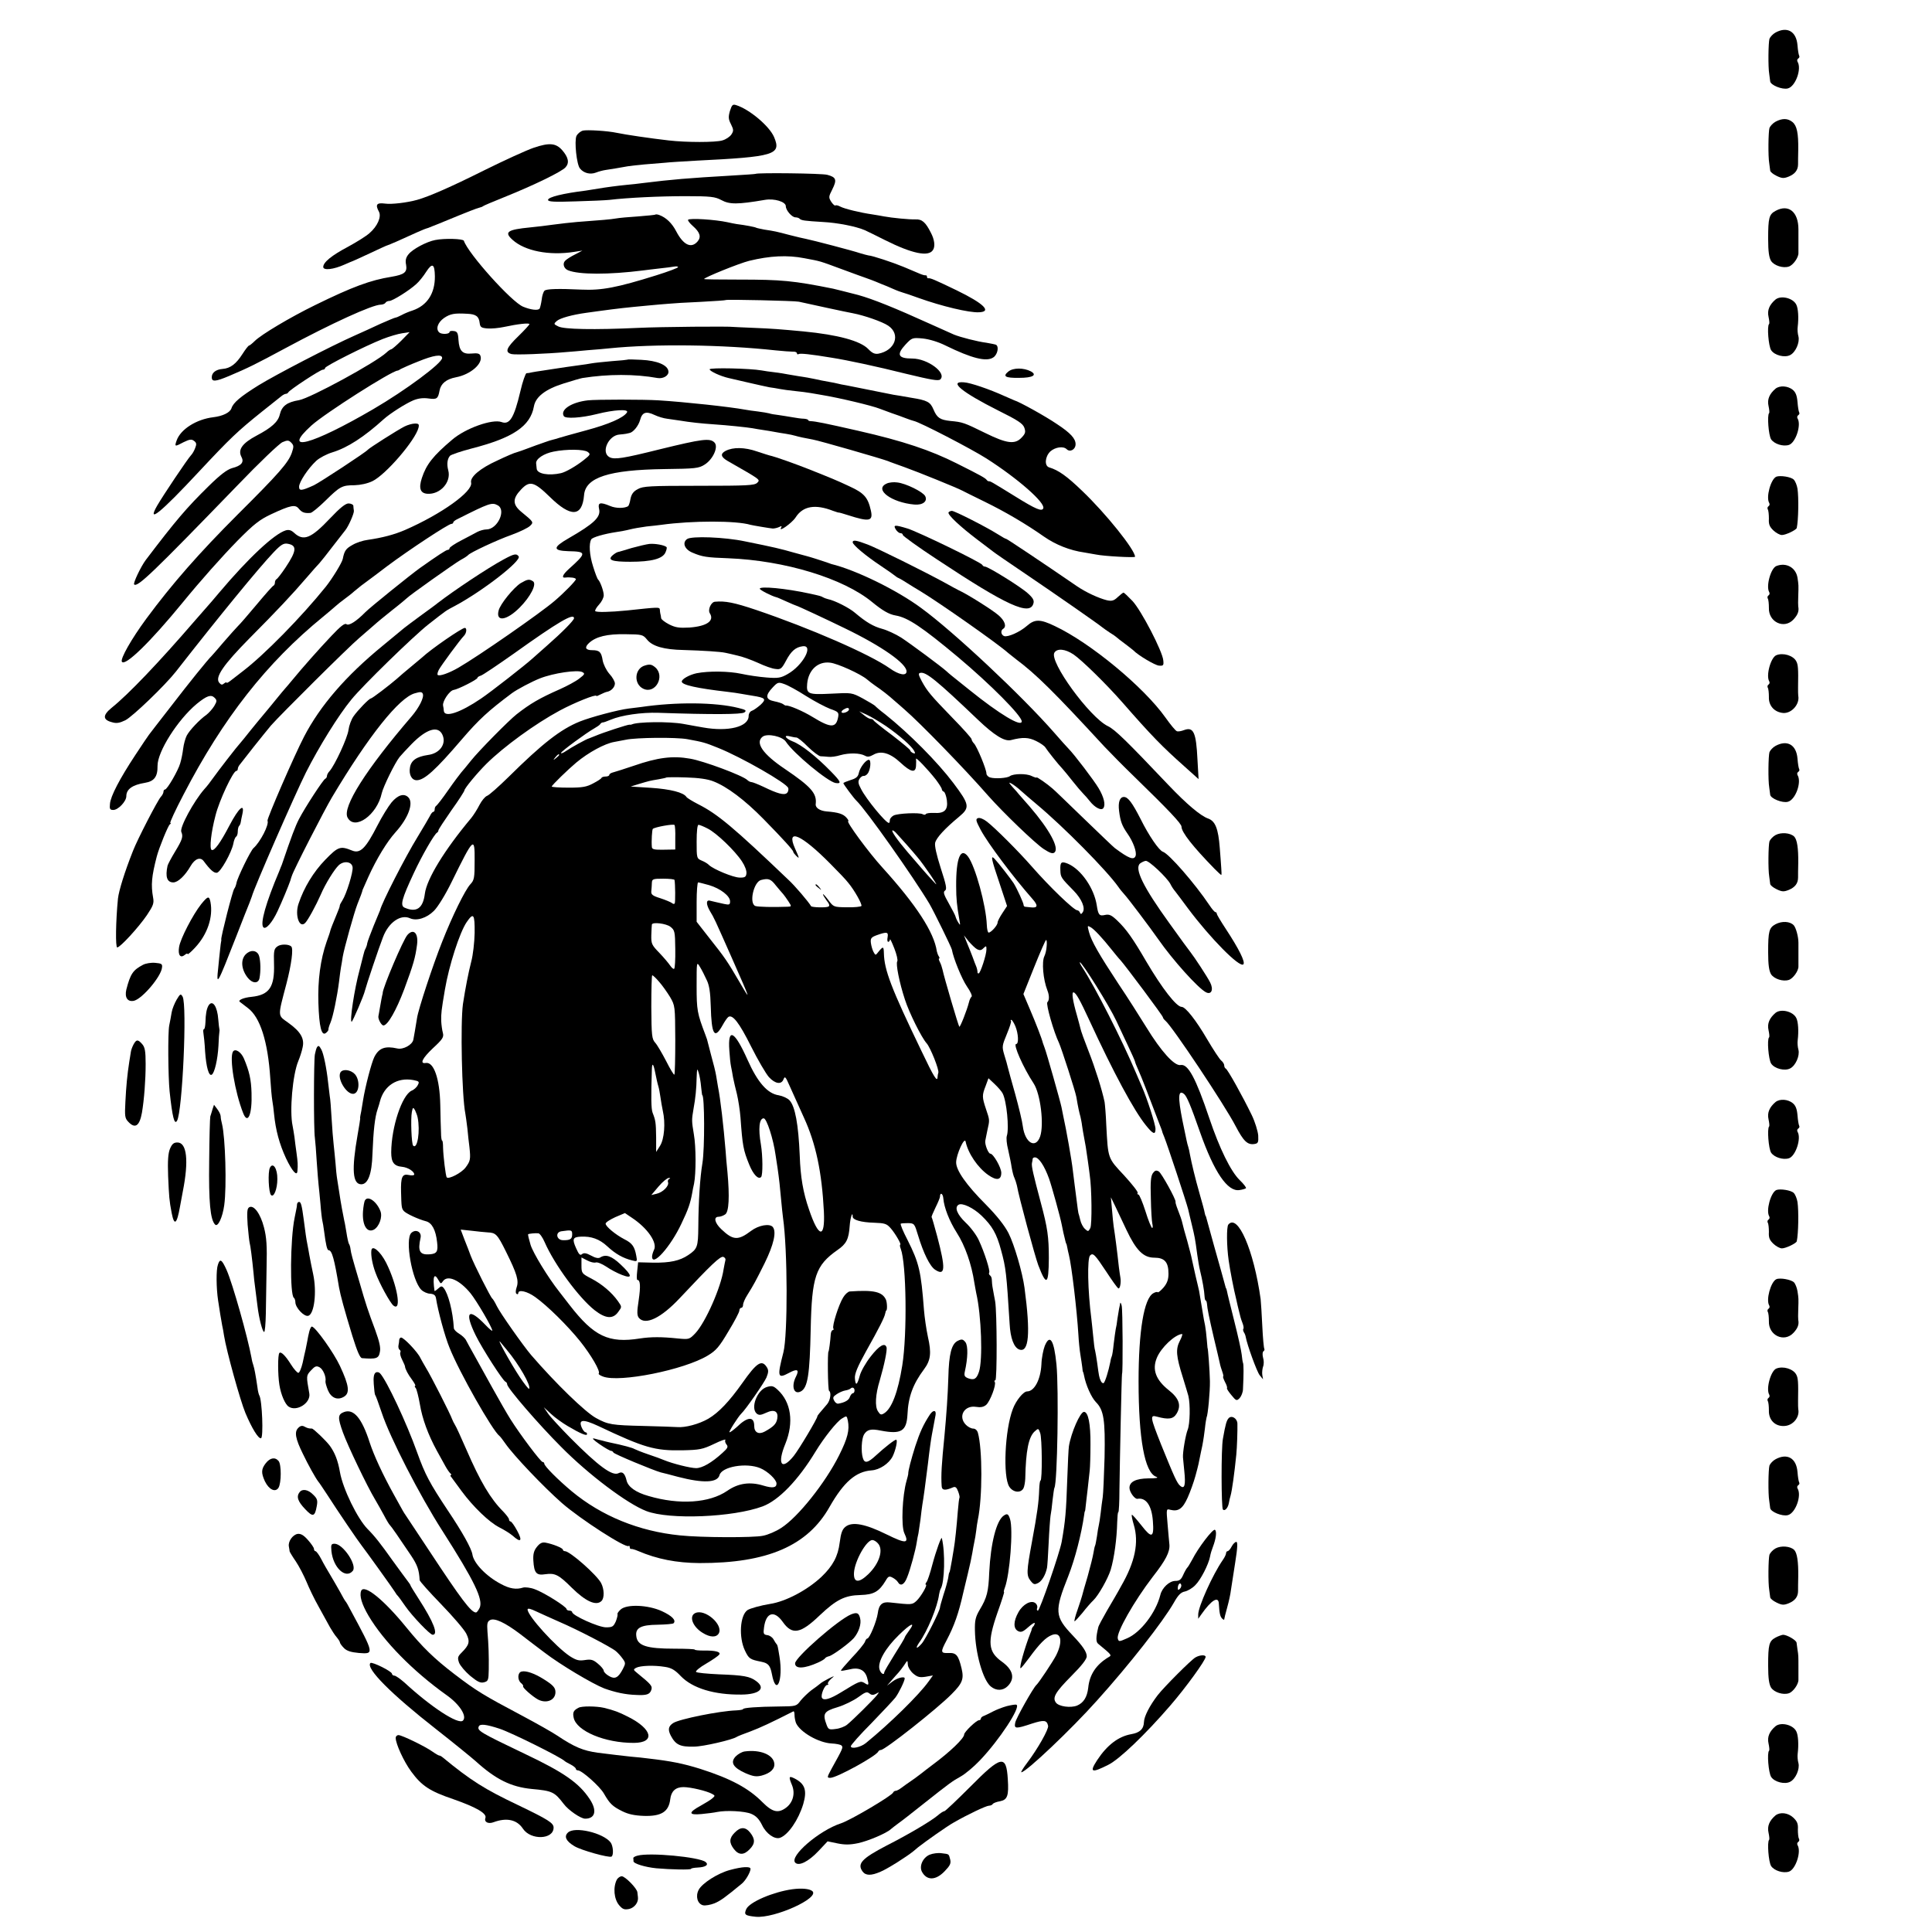 <?xml version="1.0" standalone="no"?>
<!DOCTYPE svg PUBLIC "-//W3C//DTD SVG 20010904//EN"
 "http://www.w3.org/TR/2001/REC-SVG-20010904/DTD/svg10.dtd">
<svg version="1.0" xmlns="http://www.w3.org/2000/svg"
 width="1040pt" height="1040pt" viewBox="0 0 1040 1040"
 preserveAspectRatio="xMidYMid meet">
<g transform="translate(0,1040) scale(0.1,-0.1)"
fill="#000000" stroke="none">
<path d="M9558 10225 c-15 -8 -29 -24 -33 -34 -6 -21 -8 -151 -1 -191 2 -14 4
-31 5 -38 2 -20 65 -46 95 -38 41 10 76 106 52 144 -3 6 -2 13 4 17 6 4 8 10
5 15 -3 5 -7 30 -9 56 -6 75 -55 103 -118 69z"/>
<path d="M3929 9802 c-9 -32 -8 -44 6 -71 14 -29 15 -35 2 -55 -8 -12 -30 -27
-49 -32 -36 -11 -194 -11 -288 0 -97 11 -233 31 -280 41 -52 11 -159 17 -182
12 -14 -4 -29 -17 -35 -29 -12 -28 1 -154 19 -175 20 -25 55 -34 86 -22 15 6
38 12 52 14 26 4 78 12 120 20 14 2 54 7 90 10 36 3 85 7 110 9 25 3 99 7 165
11 426 21 462 32 422 127 -25 59 -133 150 -204 172 -19 6 -23 2 -34 -32z"/>
<path d="M9558 9745 c-15 -8 -29 -24 -33 -34 -6 -21 -8 -151 -1 -191 2 -14 4
-31 5 -38 0 -7 16 -20 35 -29 29 -14 39 -14 66 -3 33 14 49 35 49 66 0 10 0
46 1 79 1 88 -7 128 -31 148 -26 21 -55 21 -91 2z"/>
<path d="M2874 9605 c-39 -13 -161 -69 -270 -123 -178 -89 -295 -140 -359
-158 -54 -15 -138 -25 -172 -20 -46 6 -54 -5 -33 -44 14 -27 -8 -78 -51 -115
-19 -17 -71 -49 -115 -73 -89 -47 -134 -84 -134 -109 0 -20 55 -14 115 13 22
10 42 18 45 19 3 1 45 20 94 43 49 23 90 42 93 42 2 0 22 9 46 19 96 44 158
71 162 71 2 0 16 5 32 12 15 6 30 12 33 13 3 1 18 7 34 14 131 54 173 70 186
73 8 2 17 5 20 8 3 3 55 25 115 49 159 64 307 136 329 160 22 24 16 54 -18 93
-34 38 -69 41 -152 13z"/>
<path d="M4067 9464 c-1 -1 -58 -5 -127 -9 -240 -14 -322 -21 -476 -40 -28 -4
-68 -8 -90 -10 -51 -5 -111 -13 -152 -20 -17 -3 -49 -8 -69 -11 -122 -15 -203
-35 -203 -50 0 -10 32 -12 148 -8 81 2 163 6 182 8 100 12 272 20 410 20 137
0 159 -3 193 -21 44 -24 87 -24 234 1 51 9 113 -10 113 -34 0 -22 33 -60 52
-60 8 0 18 -3 22 -7 9 -10 28 -12 126 -18 79 -4 179 -24 225 -44 11 -5 61 -29
110 -54 144 -72 233 -91 257 -53 13 19 9 56 -12 95 -28 55 -47 72 -83 70 -32
-1 -125 8 -168 16 -13 3 -41 7 -64 11 -63 9 -150 30 -172 42 -11 6 -23 9 -26
6 -3 -3 -13 6 -22 19 -15 24 -15 28 5 67 26 52 22 66 -27 79 -29 8 -377 12
-386 5z"/>
<path d="M9558 9265 c-35 -19 -40 -37 -40 -151 0 -69 5 -101 16 -119 17 -25
64 -40 95 -30 23 7 53 49 52 73 0 9 0 40 0 67 0 28 0 55 0 60 0 95 -53 138
-123 100z"/>
<path d="M3528 9245 c-1 -2 -43 -6 -93 -10 -49 -3 -103 -8 -119 -11 -28 -5
-77 -9 -211 -19 -33 -3 -89 -9 -125 -14 -36 -5 -92 -12 -125 -15 -124 -12
-143 -25 -96 -67 66 -60 197 -86 331 -65 l45 7 -40 -21 c-22 -11 -46 -26 -53
-34 -15 -15 -7 -42 16 -51 58 -24 220 -24 402 -1 19 3 60 7 91 11 31 3 66 8
78 10 11 2 21 1 21 -3 0 -4 -53 -24 -117 -44 -211 -66 -294 -82 -403 -77 -126
6 -189 4 -199 -6 -6 -6 -13 -27 -15 -48 -3 -21 -8 -42 -11 -48 -8 -12 -48 -7
-89 10 -62 25 -296 286 -319 355 -4 11 -104 14 -154 4 -47 -9 -122 -49 -144
-77 -14 -17 -18 -33 -13 -56 7 -40 -8 -53 -79 -65 -113 -18 -210 -54 -410
-152 -135 -66 -291 -159 -326 -194 -13 -13 -27 -24 -30 -24 -4 0 -20 -21 -36
-46 -34 -53 -65 -77 -107 -80 -36 -3 -58 -20 -58 -45 0 -25 19 -24 93 7 104
44 146 65 302 149 251 135 470 235 515 235 10 0 22 5 25 10 3 6 13 10 21 10
17 0 107 56 145 91 15 13 39 43 54 67 32 49 45 42 46 -25 1 -92 -41 -157 -119
-184 -19 -6 -46 -17 -60 -25 -15 -8 -30 -14 -34 -14 -3 0 -39 -15 -80 -33 -40
-19 -102 -47 -138 -63 -131 -58 -427 -212 -518 -268 -98 -61 -137 -94 -146
-124 -8 -23 -47 -42 -98 -48 -91 -11 -176 -65 -197 -125 -12 -34 -11 -35 38
-9 31 15 42 17 55 7 14 -10 15 -18 7 -38 -5 -14 -15 -32 -23 -40 -18 -19 -149
-214 -182 -271 -58 -101 20 -37 224 182 171 183 208 218 340 324 47 37 93 74
103 82 9 8 21 14 26 14 5 0 11 4 13 8 5 12 172 122 186 122 7 0 12 4 12 9 0
10 214 118 310 156 36 14 83 28 105 31 l40 6 -45 -46 c-25 -25 -49 -45 -53
-46 -4 0 -17 -8 -27 -18 -58 -54 -409 -245 -470 -256 -66 -11 -93 -32 -104
-78 -9 -39 -45 -71 -125 -113 -77 -41 -102 -76 -81 -115 15 -28 0 -47 -51 -60
-27 -8 -63 -35 -127 -98 -118 -116 -176 -184 -337 -396 -27 -36 -69 -125 -63
-132 18 -17 100 62 556 533 117 122 226 226 243 233 26 11 33 11 47 -3 14 -15
14 -21 3 -54 -19 -54 -69 -111 -292 -333 -207 -207 -352 -372 -491 -560 -81
-110 -141 -216 -132 -232 17 -27 154 107 326 317 98 120 212 248 298 336 87
88 118 112 180 141 105 49 130 54 149 29 16 -19 30 -25 62 -22 8 0 44 30 80
65 79 78 91 84 157 84 33 1 70 9 97 22 72 35 231 220 248 288 4 18 1 22 -19
22 -14 0 -39 -7 -57 -16 -39 -20 -190 -116 -197 -125 -10 -13 -257 -175 -290
-191 -66 -30 -80 -32 -80 -8 0 25 48 98 92 139 17 16 57 37 87 46 82 25 171
83 276 178 33 30 117 84 160 102 27 11 53 14 82 10 44 -6 51 -2 59 42 7 38 36
62 88 72 80 15 148 75 132 116 -4 12 -16 15 -46 12 -50 -5 -68 13 -72 73 -2
38 -7 46 -25 48 -13 2 -23 0 -23 -5 0 -12 -42 -14 -55 -3 -21 18 -9 54 25 78
34 23 56 27 125 23 47 -2 63 -14 67 -49 3 -23 8 -27 41 -30 21 -2 62 2 90 8
74 16 137 23 137 15 0 -3 -27 -33 -60 -65 -65 -63 -74 -86 -36 -96 21 -5 185
1 296 11 19 1 71 6 115 10 44 3 96 8 115 10 247 25 610 20 895 -11 39 -4 80
-7 93 -7 12 1 22 -3 22 -9 0 -5 4 -7 9 -4 8 5 61 0 181 -20 82 -13 237 -46
397 -86 137 -33 175 -40 185 -30 35 35 -69 112 -151 112 -77 0 -87 21 -36 76
34 36 36 37 92 32 36 -4 83 -18 123 -38 141 -69 220 -89 257 -64 22 14 32 57
15 68 -4 2 -28 7 -52 11 -48 6 -141 30 -175 44 -11 5 -67 30 -125 56 -194 88
-311 135 -390 157 -55 14 -113 29 -135 34 -214 43 -277 49 -507 49 -104 0
-188 1 -188 3 0 8 190 85 243 98 111 27 205 32 297 14 94 -18 71 -11 215 -64
55 -21 105 -38 110 -40 10 -3 58 -21 85 -33 8 -3 17 -7 20 -8 3 -1 23 -9 45
-19 22 -10 47 -19 55 -21 8 -2 47 -15 85 -29 123 -44 272 -80 325 -77 71 3 26
47 -120 118 -118 57 -142 67 -152 65 -5 -1 -8 3 -8 8 0 5 -3 9 -7 8 -5 -1 -19
3 -33 9 -14 6 -52 22 -85 36 -58 24 -169 61 -190 62 -5 1 -26 6 -45 12 -41 14
-256 70 -291 77 -13 2 -53 12 -89 21 -72 19 -81 21 -135 29 -20 4 -40 8 -44
10 -6 4 -58 14 -106 20 -11 2 -34 6 -50 10 -65 14 -201 23 -211 13 -3 -3 8
-18 25 -33 40 -35 47 -60 25 -85 -34 -38 -76 -17 -114 56 -23 44 -54 74 -92
88 -9 3 -18 4 -20 2z m772 -469 c49 -11 265 -58 290 -62 63 -12 160 -46 191
-67 69 -46 38 -134 -53 -151 -19 -3 -33 3 -54 25 -42 44 -163 77 -349 95 -129
12 -167 15 -265 19 -58 2 -107 5 -110 5 -18 4 -391 1 -515 -5 -237 -11 -401
-8 -430 8 -25 12 -25 14 -8 29 18 16 85 34 158 44 22 3 51 7 65 9 118 16 149
19 265 30 44 4 96 9 115 10 19 2 96 7 170 10 74 4 136 8 138 10 5 4 368 -4
392 -9z m-1920 -303 c0 -28 -197 -174 -370 -275 -332 -194 -500 -239 -333 -88
72 65 430 293 463 295 3 0 11 4 18 9 8 4 49 23 93 40 83 34 129 41 129 19z"/>
<path d="M9558 8788 c-33 -28 -46 -58 -38 -93 4 -19 6 -36 3 -39 -12 -11 -3
-119 11 -141 18 -28 74 -42 103 -26 29 15 52 68 44 100 -4 14 -6 37 -4 51 6
49 3 101 -8 121 -18 35 -82 50 -111 27z"/>
<path d="M3378 8464 c-2 -1 -39 -5 -84 -8 -44 -4 -94 -9 -110 -12 -16 -3 -42
-7 -59 -9 -51 -7 -108 -15 -145 -21 -19 -3 -48 -7 -65 -10 -16 -2 -39 -6 -50
-8 -11 -3 -25 -5 -31 -5 -5 -1 -21 -45 -33 -98 -34 -144 -58 -181 -101 -165
-49 18 -194 -33 -266 -95 -103 -87 -139 -133 -163 -206 -18 -55 -9 -82 29 -85
69 -5 130 62 113 126 -9 34 -5 63 10 79 7 6 59 24 117 39 222 57 315 120 334
226 9 52 62 93 161 124 44 14 89 27 100 29 139 22 283 22 405 0 31 -5 62 14
58 37 -4 33 -61 57 -146 61 -39 2 -73 3 -74 1z"/>
<path d="M3820 8412 c0 -10 58 -37 102 -47 13 -3 61 -14 108 -25 47 -11 98
-22 113 -25 16 -2 40 -6 55 -9 15 -3 52 -8 82 -11 30 -3 69 -8 85 -11 17 -3
42 -7 58 -10 97 -16 272 -58 312 -74 11 -4 40 -15 65 -24 25 -8 59 -21 75 -27
17 -7 37 -13 44 -15 32 -6 311 -151 391 -202 169 -108 317 -238 306 -268 -7
-19 -39 -6 -150 63 -128 79 -135 83 -142 82 -4 0 -10 3 -13 8 -8 10 -30 23
-160 88 -141 71 -289 121 -531 176 -180 41 -230 51 -257 52 -7 0 -13 3 -13 6
0 3 -10 6 -22 7 -13 0 -41 4 -63 8 -22 4 -56 9 -75 12 -19 2 -42 6 -50 9 -8 2
-35 7 -60 10 -25 3 -56 7 -70 10 -82 15 -321 41 -465 50 -79 5 -336 5 -380 0
-89 -10 -151 -51 -130 -85 9 -15 93 -10 177 11 95 24 175 28 163 9 -18 -29
-99 -64 -218 -96 -73 -20 -139 -38 -147 -41 -8 -3 -22 -7 -31 -9 -9 -2 -29 -8
-45 -14 -16 -6 -30 -11 -31 -11 -1 0 -26 -9 -55 -20 -29 -11 -60 -22 -68 -24
-8 -1 -55 -21 -103 -44 -93 -42 -148 -89 -141 -119 11 -47 -159 -169 -356
-255 -58 -25 -123 -42 -200 -53 -25 -3 -62 -15 -82 -27 -36 -20 -44 -31 -53
-76 -4 -20 -56 -105 -91 -149 -132 -164 -330 -365 -443 -452 -18 -14 -46 -36
-62 -48 -16 -13 -29 -21 -29 -17 0 4 -6 2 -14 -4 -10 -9 -16 -8 -26 4 -24 29
22 96 162 238 151 152 229 235 308 327 30 35 62 71 70 79 8 9 41 50 72 91 32
41 62 80 67 86 17 21 47 89 46 104 -1 8 -3 21 -3 28 -1 6 -13 12 -26 12 -16 0
-46 -24 -98 -79 -104 -110 -144 -126 -195 -79 -15 14 -28 18 -45 13 -62 -19
-201 -149 -358 -335 -30 -36 -57 -67 -60 -70 -3 -3 -34 -39 -70 -80 -195 -226
-358 -397 -449 -470 -49 -40 -49 -65 3 -78 23 -7 40 -4 71 11 39 20 213 187
272 262 229 293 445 557 526 642 40 42 54 50 76 46 51 -9 48 -38 -12 -128 -22
-33 -44 -61 -49 -63 -4 -2 -8 -10 -8 -17 0 -7 -3 -15 -7 -17 -5 -1 -46 -48
-92 -103 -46 -55 -91 -107 -100 -115 -9 -9 -43 -47 -76 -85 -33 -39 -62 -72
-65 -75 -22 -21 -125 -149 -218 -270 -62 -80 -116 -149 -120 -155 -4 -5 -38
-55 -74 -110 -83 -126 -133 -221 -136 -262 -3 -28 0 -33 18 -33 26 0 70 46 70
74 0 38 33 61 100 72 50 8 69 33 68 91 -1 76 108 248 211 334 54 44 77 52 96
33 14 -14 13 -19 -2 -45 -10 -16 -29 -37 -42 -47 -36 -25 -91 -83 -106 -112
-7 -14 -16 -45 -19 -70 -3 -25 -10 -60 -16 -79 -11 -39 -70 -141 -82 -141 -4
0 -8 -5 -8 -12 0 -6 -6 -19 -14 -27 -18 -20 -126 -229 -150 -291 -46 -116 -76
-214 -81 -257 -12 -122 -14 -263 -4 -263 16 0 115 108 160 174 34 51 39 64 33
95 -12 68 -8 113 20 221 12 46 61 166 70 172 6 4 7 8 3 8 -5 0 27 69 71 153
213 411 448 710 751 957 23 19 53 44 65 55 12 11 35 29 50 40 15 11 40 30 54
43 15 12 32 26 37 30 6 4 37 27 70 52 33 25 64 48 70 53 118 88 329 227 345
227 5 0 10 3 10 8 0 4 10 12 23 18 171 86 185 91 216 74 48 -25 -1 -130 -61
-130 -13 0 -34 -6 -48 -13 -14 -8 -53 -28 -87 -46 -35 -18 -63 -37 -63 -42 0
-5 -4 -9 -10 -9 -8 0 -54 -30 -150 -98 -49 -35 -266 -210 -293 -237 -49 -50
-89 -75 -102 -65 -9 7 -32 -11 -81 -63 -68 -72 -155 -170 -210 -237 -16 -19
-33 -40 -39 -46 -5 -6 -26 -30 -45 -54 -19 -24 -51 -62 -70 -85 -19 -23 -51
-61 -70 -85 -19 -24 -55 -69 -81 -99 -25 -31 -65 -83 -90 -116 -60 -82 -62
-84 -79 -103 -57 -65 -134 -207 -124 -230 11 -25 6 -41 -34 -107 -20 -33 -38
-67 -40 -75 -13 -60 -3 -90 31 -90 25 0 63 36 93 88 23 40 53 51 71 26 34 -46
55 -65 71 -62 20 4 78 108 88 156 3 18 10 35 15 38 5 3 9 15 9 28 0 12 3 26 7
30 4 3 8 13 9 20 1 7 5 28 9 45 13 61 -20 32 -69 -61 -50 -96 -83 -141 -97
-133 -12 8 -3 94 21 185 20 81 95 240 112 240 4 0 8 5 8 10 0 6 4 16 10 23 5
7 39 50 76 97 37 47 79 98 93 115 49 56 416 421 474 470 32 28 69 60 83 72 14
13 57 48 97 80 40 31 74 60 77 63 11 13 258 188 290 206 19 10 37 22 40 26 10
13 155 81 234 109 44 16 89 38 99 48 21 20 20 21 -47 76 -47 39 -48 71 -1 120
46 49 70 43 155 -40 113 -111 174 -108 184 9 7 96 133 137 433 141 166 2 185
4 216 24 45 28 76 96 53 119 -24 25 -67 19 -292 -36 -200 -50 -246 -57 -273
-43 -48 26 -5 119 55 122 13 1 29 3 34 4 6 1 14 3 18 4 20 3 49 38 58 71 11
41 32 48 78 26 19 -9 49 -18 67 -20 19 -3 50 -7 69 -10 53 -9 119 -16 180 -20
76 -5 180 -16 210 -21 14 -3 41 -7 60 -10 19 -3 46 -7 60 -10 14 -3 41 -7 60
-10 19 -3 43 -8 52 -11 17 -5 43 -11 93 -20 35 -6 368 -102 405 -116 8 -4 49
-18 90 -33 75 -27 282 -111 310 -126 8 -4 61 -31 117 -58 117 -57 228 -123
322 -189 63 -44 140 -75 218 -86 21 -4 50 -9 63 -11 42 -9 210 -18 210 -12 0
37 -157 233 -285 355 -82 79 -127 111 -177 126 -27 8 -23 58 6 86 26 23 70 30
88 12 18 -18 48 -2 48 27 0 30 -27 60 -100 108 -63 43 -204 121 -230 128 -3 1
-27 12 -55 24 -77 35 -181 71 -216 73 -85 7 -10 -54 185 -152 105 -52 132 -70
140 -92 8 -23 6 -32 -14 -53 -36 -39 -80 -33 -196 24 -114 56 -122 59 -188 65
-56 6 -72 17 -91 62 -17 40 -32 49 -120 63 -38 7 -81 14 -95 16 -14 3 -70 14
-125 25 -55 11 -113 23 -130 26 -16 2 -37 7 -45 9 -8 2 -31 7 -50 10 -19 3
-53 10 -75 15 -22 5 -58 11 -80 14 -23 4 -52 9 -65 11 -14 3 -45 8 -70 11 -25
3 -56 7 -70 10 -61 11 -280 16 -280 6z m-656 -445 c16 -12 14 -15 -21 -43 -40
-32 -97 -65 -123 -71 -66 -15 -129 -4 -131 24 -1 7 -2 20 -3 29 -2 24 42 53
94 63 69 14 164 13 184 -2z"/>
<path d="M5428 8400 c-32 -26 -17 -35 58 -34 73 0 99 15 63 35 -39 20 -95 20
-121 -1z"/>
<path d="M9558 8308 c-33 -28 -46 -58 -38 -93 4 -19 6 -36 3 -39 -11 -11 -3
-119 11 -141 17 -25 64 -40 96 -30 36 12 68 108 46 143 -3 6 -2 13 4 17 6 4 8
10 5 15 -3 5 -7 30 -9 56 -3 35 -10 53 -26 66 -26 21 -69 24 -92 6z"/>
<path d="M3906 7973 c-30 -16 -26 -33 12 -55 180 -103 175 -99 158 -117 -15
-14 -52 -16 -314 -16 -264 0 -301 -2 -329 -18 -23 -12 -34 -27 -39 -52 -3 -19
-9 -37 -13 -40 -21 -12 -65 -12 -96 1 -55 23 -68 19 -60 -16 10 -43 -26 -78
-165 -158 -85 -49 -85 -66 -1 -69 100 -2 100 -9 3 -96 -33 -30 -41 -49 -19
-46 26 3 57 -1 57 -9 0 -8 -63 -73 -115 -117 -73 -63 -408 -296 -517 -359 -50
-29 -103 -48 -112 -39 -3 3 0 15 6 27 12 23 115 163 136 184 14 15 16 42 4 42
-16 0 -182 -114 -231 -160 -9 -8 -37 -31 -61 -51 -25 -20 -58 -49 -75 -64 -38
-33 -132 -105 -139 -105 -9 0 -70 -63 -93 -96 -12 -17 -24 -50 -27 -73 -5 -42
-73 -189 -102 -222 -8 -8 -14 -20 -14 -26 0 -6 -4 -13 -9 -15 -11 -4 -110
-156 -142 -218 -19 -37 -39 -89 -92 -245 -2 -5 -9 -21 -14 -35 -72 -170 -104
-283 -85 -302 13 -13 47 25 76 87 24 51 60 138 69 165 2 8 6 20 8 25 8 29 176
356 216 423 198 332 362 537 446 560 30 9 39 8 43 -3 8 -19 -20 -74 -60 -121
-246 -286 -375 -490 -345 -545 38 -72 159 14 184 131 8 35 71 164 96 195 8 10
37 41 64 69 81 83 144 102 167 50 22 -49 -15 -100 -78 -108 -61 -9 -91 -29
-97 -67 -7 -38 9 -69 36 -69 41 0 101 54 243 220 92 107 142 153 269 248 28
21 108 63 151 80 73 29 204 48 229 34 15 -8 13 -12 -17 -35 -19 -15 -66 -40
-104 -57 -111 -49 -160 -78 -233 -135 -42 -33 -203 -196 -246 -250 -22 -27
-45 -56 -52 -63 -6 -7 -38 -49 -70 -95 -31 -45 -61 -83 -65 -85 -4 -2 -8 -10
-8 -18 0 -8 -3 -14 -7 -14 -5 0 -13 -10 -19 -23 -6 -12 -36 -62 -66 -112 -66
-107 -195 -359 -202 -395 -1 -3 -16 -39 -34 -82 -17 -42 -33 -85 -35 -95 -1
-10 -6 -23 -9 -29 -4 -6 -9 -21 -12 -35 -3 -13 -12 -49 -20 -79 -28 -102 -55
-280 -43 -280 5 0 66 141 72 169 6 25 75 231 97 287 30 79 95 124 145 101 36
-16 90 1 129 40 21 21 62 87 96 157 118 240 124 246 123 113 0 -92 -2 -105
-23 -127 -28 -30 -97 -170 -152 -310 -49 -123 -128 -362 -135 -410 -10 -60
-16 -98 -20 -117 -6 -28 -55 -54 -86 -47 -66 15 -99 3 -124 -46 -15 -30 -49
-159 -61 -235 -9 -57 -11 -66 -14 -80 -1 -5 -2 -13 -1 -17 0 -3 -6 -43 -14
-87 -33 -188 -27 -266 20 -266 36 0 57 56 60 163 5 126 13 199 28 242 6 19 12
37 12 40 22 86 93 132 180 116 31 -6 34 -9 24 -27 -5 -11 -20 -25 -33 -30 -52
-24 -109 -195 -110 -332 0 -54 15 -74 59 -78 31 -3 65 -25 65 -41 0 -5 -13 -7
-29 -3 -36 8 -44 -11 -42 -92 2 -81 3 -87 14 -101 11 -14 78 -45 120 -56 32
-8 53 -47 60 -113 6 -50 -1 -62 -40 -65 -54 -4 -65 17 -49 89 7 32 -26 49 -50
26 -35 -35 4 -256 54 -306 11 -11 33 -21 48 -21 20 -2 28 -8 31 -24 10 -66 48
-207 73 -267 52 -131 232 -448 269 -475 4 -3 18 -21 31 -40 45 -65 206 -234
305 -321 101 -88 345 -245 359 -231 3 3 6 0 6 -6 0 -7 3 -11 8 -10 4 1 21 -4
37 -11 103 -44 207 -64 330 -65 366 -1 583 93 701 303 76 133 141 190 226 196
43 3 93 36 113 75 16 32 29 90 19 90 -9 0 -60 -40 -108 -84 -44 -41 -62 -45
-71 -15 -11 34 -7 105 6 127 17 27 37 32 91 21 109 -21 138 -3 143 86 4 96 30
165 89 244 36 48 41 88 21 175 -9 42 -18 106 -21 143 -16 210 -26 254 -89 379
-24 46 -40 85 -36 87 3 2 21 3 40 3 33 -1 34 -3 53 -66 29 -96 64 -167 92
-185 55 -36 57 6 11 180 -15 55 -28 102 -30 103 -2 2 8 25 21 52 13 26 24 53
24 58 0 26 16 18 18 -9 4 -49 32 -121 72 -184 45 -70 80 -170 95 -270 3 -16 7
-41 10 -55 28 -121 36 -361 15 -424 -13 -39 -26 -47 -59 -35 -19 8 -22 14 -17
37 16 71 18 137 3 157 -13 16 -19 18 -40 8 -35 -16 -49 -71 -52 -198 -3 -96
-10 -198 -21 -315 -15 -150 -19 -210 -15 -269 1 -24 18 -26 62 -7 12 5 19 -1
27 -23 6 -16 9 -31 7 -33 -2 -2 -6 -35 -9 -73 -6 -78 -15 -167 -22 -205 -2
-14 -7 -41 -10 -60 -8 -47 -12 -65 -14 -65 -1 0 -4 -13 -6 -30 -3 -16 -14 -57
-25 -89 -10 -33 -19 -64 -19 -69 0 -17 -78 -172 -98 -194 -28 -32 -37 -29 -14
5 45 62 99 194 107 259 2 12 6 26 9 31 21 34 25 196 6 272 -2 12 -31 -67 -51
-142 -12 -46 -26 -89 -32 -95 -5 -7 -7 -13 -3 -13 11 0 -26 -64 -50 -87 -24
-22 -25 -22 -143 -9 -42 5 -60 -11 -66 -59 -6 -42 -44 -135 -56 -135 -4 0 -10
-8 -13 -18 -4 -10 -35 -49 -70 -85 -34 -37 -61 -68 -59 -70 2 -2 21 1 43 6 52
14 86 -1 98 -45 11 -40 9 -43 -15 -27 -21 12 -27 10 -126 -51 -57 -35 -92 -46
-102 -30 -9 14 14 70 28 70 6 0 8 3 4 6 -3 4 4 15 16 26 22 19 22 19 -13 2
-18 -9 -40 -22 -46 -28 -7 -6 -28 -22 -47 -35 -18 -14 -44 -39 -57 -55 -23
-31 -24 -31 -119 -32 -113 -1 -191 -7 -191 -14 0 -3 -17 -6 -38 -7 -89 -3
-306 -47 -338 -68 -26 -17 -30 -35 -13 -68 26 -49 50 -61 125 -59 49 0 207 37
229 52 6 4 39 17 75 30 53 20 111 47 231 108 4 1 6 -8 6 -20 0 -13 4 -32 8
-43 22 -49 121 -106 191 -110 25 -1 49 -6 54 -11 10 -10 7 -16 -53 -124 -26
-48 -26 -50 -7 -50 34 0 249 118 258 142 2 4 8 8 14 8 22 0 303 222 380 300
59 59 68 82 54 140 -17 70 -28 84 -70 82 -43 -2 -44 5 -11 67 42 80 65 145 90
256 3 11 13 56 24 100 11 44 22 96 25 115 3 19 8 46 11 60 3 14 8 41 10 60 2
19 6 46 9 60 25 120 25 379 0 468 -4 13 -14 22 -25 22 -11 0 -28 9 -39 20 -45
45 -9 107 54 97 25 -4 41 -1 55 11 21 19 55 108 46 123 -4 5 -2 9 3 9 10 0 9
367 -1 425 -3 17 -9 46 -12 65 -4 19 -6 43 -6 52 0 10 -5 20 -10 23 -5 4 -7
10 -4 15 6 10 -26 110 -56 174 -12 27 -44 70 -71 95 -46 44 -61 82 -38 96 20
12 80 -17 123 -58 58 -56 82 -97 106 -187 26 -95 29 -123 46 -397 4 -76 23
-126 51 -137 53 -20 62 85 29 332 -11 82 -55 233 -86 294 -21 41 -62 93 -121
153 -107 107 -162 186 -161 229 1 42 45 139 51 111 13 -63 65 -140 122 -180
46 -32 70 -27 70 12 0 28 -43 103 -59 103 -11 0 -31 51 -27 70 1 8 7 33 11 55
13 57 13 55 -7 114 -22 66 -22 75 -2 126 l15 41 33 -31 c18 -17 38 -40 43 -50
22 -41 36 -189 23 -229 -4 -11 -1 -44 7 -75 7 -31 16 -74 19 -96 4 -22 10 -47
15 -56 4 -9 10 -27 13 -40 11 -64 97 -380 115 -429 44 -115 56 -107 57 37 0
115 -7 164 -43 298 -41 154 -51 197 -48 214 2 9 4 19 4 24 1 4 6 7 12 7 21 0
51 -45 76 -114 14 -39 61 -208 69 -251 4 -21 12 -59 19 -85 2 -8 4 -15 5 -15
1 0 3 -9 5 -19 2 -11 6 -30 9 -41 15 -60 43 -298 51 -428 2 -38 7 -87 11 -110
4 -23 8 -53 10 -67 1 -14 3 -25 4 -25 1 0 3 -8 5 -17 10 -54 40 -120 64 -145
43 -43 51 -96 47 -298 -3 -99 -7 -196 -10 -215 -3 -19 -8 -57 -11 -85 -3 -27
-8 -57 -10 -65 -2 -8 -7 -35 -10 -60 -4 -24 -8 -47 -10 -50 -2 -3 -6 -21 -9
-40 -3 -19 -17 -75 -31 -125 -15 -49 -28 -97 -30 -105 -2 -8 -13 -42 -24 -74
-12 -33 -19 -61 -17 -63 2 -2 20 18 42 44 21 27 48 58 60 69 27 26 78 116 93
164 19 64 33 167 35 257 1 29 3 53 6 53 3 0 6 53 6 118 2 159 12 627 14 627 5
0 4 348 -2 367 -3 13 -7 19 -8 13 -1 -5 -3 -19 -6 -30 -2 -11 -6 -36 -9 -55
-2 -19 -6 -44 -9 -55 -2 -11 -7 -47 -11 -80 -3 -32 -8 -62 -10 -65 -2 -4 -6
-17 -8 -31 -10 -50 -28 -108 -36 -114 -5 -2 -12 3 -16 13 -8 18 -9 22 -19 97
-4 28 -9 57 -11 65 -3 8 -7 42 -10 75 -3 33 -8 76 -10 95 -20 155 -23 326 -7
342 16 16 26 5 87 -87 30 -46 59 -87 65 -90 9 -5 16 33 11 59 -1 6 -5 30 -8
55 -9 84 -21 176 -28 219 -2 13 -6 53 -9 90 l-6 67 22 -45 c12 -25 39 -83 61
-129 53 -112 92 -151 151 -151 55 0 76 -24 76 -86 0 -31 -7 -51 -26 -74 -15
-17 -29 -29 -32 -26 -2 3 -13 1 -23 -5 -51 -27 -80 -204 -80 -474 0 -312 33
-491 94 -514 16 -6 4 -9 -42 -9 -66 -1 -101 -18 -101 -51 0 -23 29 -62 43 -59
46 8 77 -36 83 -120 7 -90 -6 -95 -61 -24 -27 34 -50 60 -52 58 -3 -2 2 -26
10 -53 29 -96 7 -201 -68 -331 -17 -32 -52 -91 -76 -132 -24 -42 -46 -82 -47
-90 -13 -53 -13 -78 -1 -88 74 -61 75 -62 57 -72 -67 -40 -103 -94 -110 -165
-6 -51 -25 -81 -60 -96 -35 -14 -99 -5 -114 16 -20 27 -3 56 83 143 56 56 83
91 83 106 0 24 -22 56 -75 112 -98 103 -100 130 -24 321 36 92 70 224 85 328
1 11 3 20 4 20 1 0 3 11 4 25 2 14 6 57 11 95 4 39 9 84 11 100 2 17 4 79 4
139 1 112 -12 176 -35 176 -20 0 -69 -111 -81 -185 -2 -11 -6 -92 -9 -180 -6
-175 -10 -221 -30 -335 -11 -60 -118 -370 -128 -370 -5 0 -7 6 -4 14 3 8 -1
20 -9 26 -22 19 -68 -5 -92 -49 -27 -48 -28 -87 -2 -101 16 -8 26 -5 55 21 19
17 35 27 35 22 0 -5 -3 -13 -7 -17 -5 -4 -8 -11 -9 -14 0 -4 -3 -14 -7 -22
-33 -85 -62 -190 -53 -190 3 0 24 26 47 57 54 74 89 110 122 122 49 19 60 -35
22 -110 -17 -33 -94 -149 -106 -159 -17 -15 -110 -180 -114 -203 -7 -34 3 -34
90 -5 66 21 80 19 87 -12 4 -18 -56 -124 -112 -198 -22 -29 -36 -52 -32 -52
25 0 270 232 408 387 173 192 354 423 413 526 23 41 38 56 59 60 15 3 41 18
56 34 29 28 72 112 80 155 2 13 9 36 15 51 17 44 22 85 11 92 -11 7 -91 -98
-122 -160 -12 -22 -24 -42 -28 -45 -3 -3 -13 -20 -21 -38 -11 -25 -20 -32 -42
-32 -32 0 -72 -37 -81 -76 -24 -95 -106 -202 -179 -233 -43 -19 -45 -19 -50
-1 -8 32 87 200 189 333 69 88 92 133 89 172 -2 17 -6 67 -10 112 -7 80 -7 82
14 76 44 -11 67 5 94 65 14 31 33 84 42 117 17 62 17 65 30 130 5 22 10 47 11
55 2 8 6 40 10 70 3 30 8 57 9 60 7 12 19 139 18 195 -1 56 -10 180 -13 180 0
0 -2 20 -4 45 -2 25 -6 59 -9 75 -4 17 -9 46 -12 65 -6 34 -15 91 -20 120 -2
8 -10 45 -19 81 -8 37 -17 78 -20 90 -2 13 -14 58 -25 99 -12 41 -24 84 -26
95 -4 18 -10 36 -31 90 -4 11 -7 23 -6 26 2 14 -75 153 -90 163 -14 8 -21 6
-32 -9 -11 -16 -14 -46 -11 -135 1 -63 5 -125 8 -137 3 -13 3 -23 -1 -23 -4 0
-21 41 -36 90 -16 50 -33 90 -38 90 -5 0 -7 4 -4 9 3 5 -30 47 -73 94 -89 95
-86 88 -96 272 -2 55 -7 110 -9 123 -14 67 -51 184 -86 273 -22 56 -42 111
-44 123 -3 11 -11 44 -19 71 -23 79 -30 128 -17 123 13 -4 34 -42 83 -148 132
-286 241 -488 305 -567 39 -49 52 -53 52 -20 0 24 -45 164 -73 227 -8 19 -22
51 -30 70 -77 183 -223 469 -291 573 -10 15 -16 27 -13 27 12 0 159 -235 196
-315 13 -27 41 -87 62 -132 22 -46 39 -85 39 -88 0 -3 8 -24 19 -48 16 -35 47
-116 114 -292 7 -16 12 -32 13 -35 0 -3 5 -16 11 -30 17 -42 119 -350 129
-390 2 -8 10 -44 19 -80 16 -66 18 -75 30 -165 4 -27 10 -66 15 -85 12 -48 23
-110 24 -137 1 -13 3 -23 6 -23 3 0 6 -8 7 -17 2 -27 10 -68 38 -188 15 -60
28 -120 31 -132 2 -12 9 -34 14 -48 5 -14 7 -25 4 -25 -2 0 2 -13 10 -29 9
-16 13 -30 11 -33 -3 -2 8 -19 23 -37 26 -32 29 -33 45 -17 9 10 18 32 18 49
4 80 4 133 0 141 -2 5 -5 25 -7 45 -2 20 -20 101 -40 180 -20 80 -38 152 -39
160 -2 9 -4 16 -5 16 -1 0 -3 7 -5 15 -11 40 -26 96 -60 215 -20 72 -38 137
-40 145 -2 8 -4 15 -5 15 -1 0 -3 7 -5 16 -1 9 -14 57 -28 105 -24 84 -42 160
-52 212 -2 13 -6 31 -9 40 -6 18 -7 26 -31 141 -25 126 -23 168 9 142 15 -13
35 -60 86 -206 76 -215 148 -321 212 -311 16 2 32 7 35 10 3 3 -12 23 -34 44
-48 47 -108 169 -163 332 -73 217 -115 295 -155 287 -33 -6 -105 74 -184 203
-36 58 -103 164 -151 235 -104 158 -145 229 -158 278 -9 34 -9 36 7 27 19 -9
66 -60 116 -123 17 -21 37 -46 46 -55 27 -30 229 -300 229 -308 0 -4 6 -12 13
-18 37 -30 320 -455 378 -567 43 -82 64 -103 102 -97 19 3 22 8 20 46 -2 23
-17 73 -35 110 -48 99 -130 247 -140 250 -4 2 -8 9 -8 17 0 7 -7 19 -16 26 -9
7 -43 59 -76 115 -59 101 -116 174 -137 174 -28 0 -105 99 -191 245 -72 124
-108 174 -154 218 -32 31 -45 37 -67 32 -31 -7 -37 -1 -45 51 -14 93 -85 195
-156 225 -35 14 -42 9 -40 -36 1 -37 4 -41 72 -110 43 -44 64 -94 48 -116 -7
-11 -11 -11 -15 -1 -2 6 -9 12 -14 12 -18 0 -149 126 -246 237 -70 80 -196
206 -240 240 -19 15 -40 23 -49 19 -13 -5 -11 -14 15 -63 39 -73 174 -253 278
-371 33 -37 30 -51 -10 -46 -12 1 -25 3 -29 3 -5 1 -8 5 -8 10 0 10 -35 87
-53 116 -13 21 -83 111 -104 133 -22 22 -16 -4 28 -134 l40 -121 -25 -38 c-14
-21 -26 -44 -26 -51 0 -15 -35 -54 -48 -54 -5 0 -9 18 -10 41 -4 105 -62 316
-101 368 -40 53 -65 -8 -64 -159 0 -69 4 -105 18 -185 5 -27 4 -28 -7 -10 -7
11 -13 25 -14 30 -1 6 -17 37 -36 71 -28 49 -32 63 -21 70 11 7 7 29 -23 121
-23 72 -34 121 -30 137 7 27 52 76 128 139 60 50 58 65 -30 182 -86 114 -238
267 -367 370 -28 21 -52 42 -55 46 -3 3 -32 21 -65 39 -60 32 -60 32 -172 26
-123 -6 -133 -2 -128 54 7 74 58 121 123 113 40 -4 165 -61 199 -90 12 -10 31
-25 43 -33 37 -25 73 -53 105 -82 17 -14 41 -36 55 -48 81 -70 321 -316 451
-465 80 -90 250 -254 297 -285 34 -22 48 -27 58 -19 28 23 -27 124 -133 247
-27 30 -52 60 -58 66 -5 7 -21 25 -35 40 -21 24 -22 27 -5 18 11 -6 34 -23 51
-39 17 -15 55 -48 85 -73 145 -121 378 -357 439 -444 8 -12 23 -30 33 -41 18
-19 138 -178 182 -241 78 -112 213 -262 256 -285 30 -16 43 14 23 53 -15 30
-86 138 -106 163 -5 6 -56 75 -113 155 -141 195 -190 295 -158 322 8 6 22 13
30 14 17 3 114 -89 133 -124 6 -13 18 -31 26 -40 7 -9 39 -51 69 -92 119 -159
278 -321 298 -301 12 12 -25 85 -94 190 -27 41 -49 78 -49 82 0 5 -3 9 -7 9
-5 0 -19 17 -33 38 -77 115 -218 277 -250 287 -21 7 -76 87 -120 176 -45 88
-68 119 -90 119 -22 0 -32 -28 -26 -75 7 -57 16 -80 45 -122 31 -44 51 -99 44
-120 -9 -25 -37 -14 -112 42 -7 5 -83 78 -168 160 -86 83 -160 155 -167 160
-28 25 -86 65 -86 60 0 -3 -12 1 -27 8 -28 14 -98 13 -117 -1 -15 -11 -81 -15
-106 -7 -11 3 -20 13 -20 21 0 23 -51 146 -67 162 -7 7 -13 18 -13 23 0 5 -45
56 -101 113 -119 123 -137 144 -167 199 -18 34 -20 43 -8 45 30 7 88 -40 311
-253 86 -82 142 -117 176 -109 65 17 97 15 137 -5 23 -11 45 -27 49 -34 9 -15
68 -90 93 -116 8 -9 33 -39 54 -66 22 -28 47 -57 56 -66 9 -9 26 -28 36 -41
28 -36 64 -54 74 -37 12 18 2 59 -26 106 -24 41 -132 183 -163 214 -9 9 -43
47 -76 85 -174 199 -542 544 -716 671 -131 97 -352 205 -484 237 -5 2 -17 6
-25 9 -20 7 -92 30 -105 33 -5 1 -37 10 -70 19 -77 22 -107 29 -265 61 -108
23 -290 30 -312 12 -27 -20 -12 -56 30 -73 51 -22 76 -26 192 -30 305 -12 620
-108 775 -236 56 -46 91 -66 126 -72 66 -11 142 -62 336 -224 175 -147 343
-316 343 -346 0 -33 -120 39 -280 168 -108 86 -111 89 -124 101 -27 25 -196
150 -245 182 -30 19 -76 40 -102 47 -48 13 -87 36 -146 86 -31 27 -110 67
-146 74 -9 2 -22 7 -27 10 -9 6 -17 8 -72 20 -129 28 -268 41 -268 26 0 -7 65
-40 90 -46 3 0 27 -11 54 -23 27 -12 50 -22 52 -22 5 0 170 -77 264 -123 198
-96 330 -189 330 -231 0 -26 -41 -19 -91 17 -106 75 -427 215 -719 314 -119
40 -166 49 -221 44 -21 -1 -40 -43 -28 -62 26 -41 -16 -70 -110 -77 -55 -3
-75 0 -109 17 -23 12 -43 27 -43 34 -1 6 -2 17 -4 22 -1 6 -3 16 -3 24 -2 14
-8 13 -177 -5 -92 -9 -166 -11 -171 -3 -2 4 7 20 21 35 14 15 25 37 25 50 0
22 -19 74 -30 84 -4 3 -16 34 -27 70 -20 62 -24 124 -10 147 7 11 68 29 134
39 21 3 54 9 73 14 19 5 60 12 90 16 30 3 66 7 80 9 166 23 404 23 480 0 11
-3 106 -19 120 -20 8 0 23 3 34 8 13 7 16 6 11 -3 -18 -29 58 24 78 55 39 61
105 73 202 35 17 -6 30 -10 30 -9 0 1 23 -5 50 -14 115 -37 136 -33 123 25
-16 71 -36 94 -117 131 -68 32 -98 44 -221 93 -74 29 -173 64 -194 69 -11 2
-48 14 -81 25 -66 23 -129 24 -169 3z m-816 -901 c0 -11 -64 -76 -145 -147
-37 -33 -73 -65 -79 -70 -36 -33 -224 -180 -276 -215 -113 -77 -198 -105 -201
-66 0 6 -2 19 -4 28 -4 23 35 81 57 84 23 3 128 56 128 65 0 4 8 9 18 12 9 2
89 56 177 118 242 173 325 221 325 191z m393 -115 c29 -36 91 -54 197 -56 103
-3 198 -9 225 -15 11 -2 40 -9 65 -15 25 -5 74 -23 110 -39 36 -17 78 -32 95
-33 27 -4 33 1 56 44 28 53 52 73 89 78 63 9 2 -104 -81 -150 -35 -20 -50 -23
-112 -18 -40 3 -101 12 -137 20 -65 14 -174 16 -240 3 -38 -8 -80 -31 -80 -45
0 -18 81 -36 245 -55 28 -3 59 -8 70 -10 11 -2 40 -7 65 -11 71 -11 77 -18 44
-49 -16 -14 -37 -29 -46 -32 -10 -3 -18 -15 -18 -28 0 -59 -110 -86 -245 -62
-16 3 -64 11 -106 19 -76 14 -249 12 -279 -3 -3 -1 -8 -2 -12 -1 -8 1 -141
-42 -185 -61 -16 -6 -30 -12 -33 -13 -13 -3 -98 -50 -122 -67 -16 -11 -28 -16
-28 -11 0 8 136 108 179 132 14 8 29 18 32 23 3 5 9 9 13 9 3 -1 23 6 44 15
57 24 165 40 256 37 289 -10 448 -9 463 2 13 10 9 14 -32 24 -123 31 -335 33
-525 5 -19 -2 -48 -6 -65 -8 -58 -7 -204 -46 -264 -70 -104 -42 -202 -119
-383 -298 -54 -53 -106 -99 -116 -102 -11 -4 -29 -26 -41 -49 -12 -24 -32 -55
-44 -70 -145 -173 -240 -329 -250 -408 -10 -79 -45 -103 -109 -75 -25 11 -16
46 49 185 44 95 112 213 126 219 4 2 7 8 7 12 0 5 32 53 70 108 39 54 70 103
70 107 0 11 67 92 118 143 94 93 263 216 395 287 78 42 197 90 197 79 0 -3 10
1 23 8 12 6 28 13 35 14 22 4 42 25 42 45 0 10 -13 34 -30 52 -17 20 -32 51
-36 73 -7 44 -17 54 -56 54 -37 0 -43 15 -17 39 37 34 97 49 197 47 88 -1 93
-2 115 -29z m855 -303 c46 -29 105 -60 131 -70 43 -15 47 -19 43 -43 -11 -61
-39 -61 -137 -1 -52 32 -129 65 -145 62 -3 0 -9 3 -15 8 -5 4 -27 11 -47 15
-47 9 -50 31 -9 74 27 29 31 30 62 19 19 -6 72 -35 117 -64z m232 -73 c0 -11
-31 -24 -39 -16 -3 3 1 10 9 15 19 12 30 12 30 1z m200 -90 c72 -50 137 -107
151 -133 7 -14 6 -16 -6 -12 -8 4 -15 10 -15 14 0 5 -44 41 -97 82 -54 40 -99
76 -101 81 -2 4 -9 7 -15 7 -7 0 -23 9 -37 21 l-25 20 40 -18 c22 -10 69 -38
105 -62z m-540 -83 c41 -63 226 -216 268 -223 34 -5 29 7 -26 63 -77 79 -159
144 -205 161 -40 16 -52 37 -14 27 12 -3 27 -6 34 -6 7 0 35 -22 62 -50 28
-27 58 -50 68 -51 10 0 29 -2 42 -3 14 -2 43 2 65 9 47 13 105 12 132 -3 14
-8 25 -6 45 5 41 24 90 10 146 -42 56 -52 82 -58 84 -17 1 15 1 32 0 37 -2 12
63 -56 107 -112 17 -23 32 -46 32 -52 0 -5 5 -11 11 -13 5 -2 13 -23 16 -46 7
-52 -13 -72 -70 -68 -21 1 -41 -2 -43 -6 -3 -5 -10 -5 -17 -1 -17 10 -134 5
-157 -7 -11 -6 -20 -17 -20 -25 0 -8 -2 -15 -5 -15 -17 0 -123 129 -150 183
-16 29 -17 41 -8 55 6 9 16 16 21 15 6 -1 16 4 22 12 16 19 21 75 7 75 -16 0
-48 -42 -54 -71 -4 -20 -14 -29 -44 -38 -21 -7 -39 -14 -39 -17 0 -6 57 -82
70 -94 51 -48 307 -411 393 -555 26 -45 118 -233 121 -247 8 -46 53 -157 81
-198 19 -27 30 -52 25 -55 -4 -3 -11 -16 -14 -30 -11 -44 -48 -137 -52 -132
-5 5 -83 270 -90 306 -3 13 -9 32 -15 43 -5 10 -7 18 -4 18 4 0 3 6 -2 13 -4
6 -8 18 -10 26 -15 103 -111 250 -293 451 -74 81 -198 250 -184 250 4 0 -1 9
-10 19 -18 20 -44 28 -106 33 -37 3 -62 20 -59 40 7 57 -25 93 -165 188 -121
81 -163 143 -120 175 26 18 105 1 124 -27z m-530 13 c87 -16 94 -18 166 -47
125 -50 371 -191 377 -216 3 -10 -1 -22 -7 -27 -15 -13 -51 -3 -125 33 -30 14
-60 26 -66 26 -6 0 -16 5 -22 11 -24 24 -236 103 -308 115 -95 17 -176 6 -303
-38 -48 -16 -97 -32 -109 -35 -13 -3 -23 -9 -23 -14 0 -5 -9 -9 -19 -9 -11 0
-21 -3 -23 -7 -1 -5 -22 -18 -45 -30 -35 -19 -58 -23 -132 -23 -50 0 -91 3
-91 6 0 7 90 94 132 129 66 55 153 102 204 111 15 3 43 8 63 12 56 12 270 14
331 3z m-690 -85 c0 -2 -8 -10 -17 -17 -16 -13 -17 -12 -4 4 13 16 21 21 21
13z m830 -142 c73 -28 169 -100 270 -203 106 -108 160 -168 160 -176 0 -4 7
-13 15 -21 20 -20 19 -16 -6 40 -49 111 35 74 191 -84 41 -41 85 -87 96 -102
33 -39 76 -116 71 -125 -3 -4 -38 -8 -77 -7 -72 1 -73 1 -101 39 -16 21 -29
35 -29 31 0 -4 9 -19 20 -34 14 -17 17 -28 10 -32 -11 -7 -90 -5 -94 2 -13 23
-89 112 -121 141 -296 283 -382 355 -487 408 -31 16 -59 33 -63 39 -15 24 -86
42 -190 49 l-110 7 45 14 c57 17 57 17 105 25 22 4 41 8 43 10 2 1 49 2 105 0
68 -2 117 -9 147 -21z m-205 -305 l0 -62 -63 -1 c-49 -1 -62 2 -63 14 -3 33 1
93 5 98 11 10 111 28 117 21 3 -5 5 -36 4 -70z m174 51 c47 -23 147 -119 185
-177 16 -24 26 -51 24 -65 -2 -19 -9 -23 -38 -22 -34 1 -138 44 -163 67 -6 7
-24 18 -39 24 -28 12 -28 14 -28 103 0 56 4 90 10 90 6 0 28 -9 49 -20z m1014
-23 c20 -21 91 -101 117 -133 14 -16 45 -59 69 -94 39 -59 40 -62 10 -29 -19
20 -45 50 -59 66 -14 16 -47 55 -75 87 -54 63 -91 116 -80 116 3 0 12 -6 18
-13z m-1192 -254 c4 -22 5 -119 1 -126 -2 -4 -9 -4 -15 2 -7 5 -35 17 -63 26
-42 13 -50 20 -48 38 1 12 3 32 3 45 1 20 6 22 61 22 33 0 61 -3 61 -7z m545
-29 c16 -19 34 -41 40 -47 6 -7 18 -24 28 -39 18 -28 18 -28 -5 -29 -78 -3
-159 -1 -173 4 -35 14 -9 130 31 140 39 10 52 6 79 -29z m-358 1 c60 -18 112
-58 112 -87 0 -18 -4 -20 -32 -14 -35 8 -54 12 -78 18 -20 4 -19 -21 2 -57 23
-38 22 -36 119 -255 102 -231 103 -235 39 -125 -65 111 -77 129 -162 236 l-68
87 0 106 c0 58 4 106 8 106 5 0 31 -7 60 -15z m-1263 -257 c-1 -51 -9 -120
-18 -153 -16 -63 -32 -145 -45 -230 -14 -102 -6 -495 13 -590 2 -11 7 -47 11
-80 3 -33 8 -78 11 -100 7 -66 5 -75 -21 -110 -22 -29 -90 -64 -101 -53 -6 6
-19 115 -20 161 0 20 -2 37 -5 37 -3 0 -6 19 -6 43 -1 23 -3 90 -4 150 -3 141
-35 232 -78 225 -34 -6 -19 25 38 79 53 49 60 60 54 83 -4 14 -8 43 -9 65 -1
37 1 57 20 168 22 130 79 307 117 363 37 54 44 44 43 -58z m1054 33 c23 -18
25 -25 26 -120 1 -56 -2 -104 -6 -106 -4 -3 -13 5 -22 18 -8 12 -34 43 -58 68
-41 42 -44 49 -43 95 1 27 2 52 3 57 2 15 77 6 100 -12z m1169 -56 c-3 -14 -1
-25 3 -25 5 0 9 6 10 13 0 6 10 -15 23 -48 13 -33 20 -64 16 -70 -9 -12 11
-114 41 -205 23 -72 90 -206 117 -236 20 -22 69 -144 63 -159 -2 -5 -4 -16 -4
-22 -1 -31 -19 -3 -87 140 -162 336 -200 435 -202 526 -1 37 -4 38 -28 9 -17
-22 -17 -22 -28 -2 -6 11 -12 33 -14 48 -3 25 2 31 32 42 54 19 63 18 58 -11z
m482 -65 c14 -7 23 -6 34 6 15 14 16 13 16 -7 0 -29 -33 -129 -42 -129 -5 0
-7 3 -6 8 0 4 -2 16 -6 27 -5 11 -14 36 -21 55 -7 19 -21 53 -30 75 l-16 40
26 -33 c15 -17 35 -37 45 -42z m374 15 c-1 -19 -7 -42 -12 -52 -15 -30 -7
-125 16 -184 11 -27 11 -54 0 -64 -9 -9 34 -160 63 -220 14 -32 87 -257 93
-290 9 -55 17 -90 22 -106 2 -9 7 -32 9 -50 3 -19 7 -45 10 -59 7 -34 12 -65
21 -130 4 -30 9 -64 10 -75 11 -69 13 -269 3 -286 -10 -19 -12 -20 -29 -4 -10
9 -21 30 -25 48 -4 18 -9 34 -10 37 -1 3 -5 32 -9 65 -4 33 -9 71 -11 85 -2
14 -6 50 -10 80 -5 49 -36 224 -51 290 -3 14 -7 36 -10 50 -6 30 -82 299 -91
320 -3 8 -7 20 -9 25 -6 25 -38 107 -70 182 l-35 82 58 145 c32 80 61 146 64
146 4 0 5 -16 3 -35z m-1830 -180 c14 -28 20 -67 22 -141 4 -154 20 -181 63
-104 12 22 26 42 32 46 23 14 58 -31 121 -157 37 -74 81 -149 97 -167 34 -37
68 -42 79 -11 7 17 11 13 31 -33 13 -29 48 -107 78 -173 65 -141 97 -294 108
-507 7 -147 -28 -143 -80 11 -32 92 -46 175 -50 290 -7 169 -25 266 -55 298
-10 11 -36 23 -58 27 -61 9 -114 70 -168 191 -70 157 -107 176 -98 51 2 -34 6
-72 9 -86 3 -14 8 -41 11 -60 4 -19 13 -60 21 -90 7 -30 16 -86 19 -125 11
-153 15 -175 47 -254 22 -54 49 -82 64 -67 10 10 9 115 -1 175 -15 86 -9 141
15 141 16 0 52 -111 64 -198 3 -20 8 -53 11 -72 8 -56 13 -101 19 -170 3 -36
8 -78 10 -95 25 -174 26 -631 2 -725 -34 -132 -31 -143 29 -111 46 25 58 19
39 -19 -27 -52 -12 -100 26 -80 37 20 48 89 53 335 6 283 26 343 144 426 48
33 61 58 66 131 3 43 16 82 16 49 0 -18 45 -31 116 -33 56 -2 67 -5 88 -29 25
-28 60 -89 52 -89 -3 0 -2 -11 3 -23 30 -80 35 -457 8 -627 -23 -144 -57 -233
-98 -258 -16 -10 -21 -8 -33 11 -17 26 -14 89 10 167 25 86 41 164 36 178 -9
26 -39 9 -85 -50 -26 -33 -53 -80 -59 -104 -14 -52 -23 -56 -26 -13 -2 23 14
62 59 143 73 130 100 184 104 205 2 9 4 16 5 16 7 0 6 42 -1 59 -20 43 -66 53
-195 44 -9 -1 -25 -15 -35 -32 -24 -38 -61 -155 -53 -167 3 -5 1 -9 -3 -9 -5
0 -10 -10 -11 -22 -2 -36 -10 -93 -12 -93 -6 0 -4 -208 3 -212 13 -8 7 -50
-10 -71 -44 -51 -53 -62 -53 -66 0 -12 -99 -178 -127 -213 -66 -82 -91 -45
-45 66 46 114 31 223 -42 290 -22 20 -30 23 -57 15 -53 -15 -91 -114 -55 -144
12 -9 22 -8 50 5 44 21 67 8 60 -32 -5 -28 -20 -43 -67 -69 -33 -18 -57 -5
-57 30 0 53 -36 51 -94 -6 -17 -15 -34 -28 -39 -28 -7 0 46 83 63 100 23 21
124 167 136 195 11 28 12 39 2 55 -27 43 -54 26 -132 -85 -71 -100 -127 -159
-183 -192 -50 -29 -125 -49 -168 -45 -16 1 -97 4 -180 6 -171 4 -192 7 -257
43 -58 32 -216 185 -349 339 -44 52 -168 228 -185 264 -9 19 -20 37 -24 40 -9
6 -98 183 -116 230 -7 19 -22 59 -34 88 l-20 53 57 -6 c32 -4 72 -8 88 -9 44
-2 52 -9 99 -104 59 -119 70 -156 57 -192 -6 -18 -6 -32 0 -35 5 -4 9 -1 9 4
0 21 48 10 91 -21 66 -47 174 -154 241 -237 60 -75 112 -164 101 -175 -3 -3 7
-10 23 -16 89 -34 437 36 564 113 45 27 62 47 111 130 33 54 59 104 59 112 0
8 5 15 10 15 6 0 10 7 10 16 0 9 10 33 23 53 36 58 43 71 93 171 49 100 65
169 44 195 -17 20 -76 10 -117 -21 -70 -53 -97 -51 -160 9 -36 34 -43 67 -15
67 10 0 26 6 36 13 20 14 24 95 12 227 -4 41 -9 93 -10 115 -11 134 -28 281
-41 345 -2 14 -7 41 -10 60 -3 19 -15 68 -27 110 -11 41 -21 80 -22 85 -2 6
-6 17 -9 25 -44 116 -47 132 -47 263 0 131 0 132 18 102 10 -16 26 -48 36 -70z
m-256 -10 c17 -19 43 -56 59 -82 27 -47 27 -48 28 -231 0 -101 -2 -185 -5
-187 -3 -2 -23 31 -44 73 -22 42 -48 87 -59 99 -18 20 -20 38 -21 192 0 94 2
171 5 171 4 0 21 -16 37 -35z m1918 -240 c16 -39 19 -95 4 -95 -18 0 38 -127
94 -212 37 -56 57 -222 35 -286 -24 -68 -81 -35 -93 54 -3 27 -22 105 -41 174
-20 69 -37 134 -40 145 -2 11 -11 41 -19 67 -13 44 -12 49 14 112 15 36 25 67
22 70 -3 4 -2 6 2 6 4 0 14 -16 22 -35z m-1942 -235 c10 -48 15 -72 20 -88 3
-9 8 -35 11 -57 3 -22 9 -56 13 -75 15 -65 8 -152 -15 -188 l-21 -33 0 78 c-1
81 -3 92 -19 133 -8 21 -9 83 -4 234 1 34 7 32 15 -4z m250 -90 c3 -25 5 -45
6 -45 13 0 14 -289 1 -367 -13 -78 -21 -204 -22 -343 -1 -107 -5 -118 -54
-151 -46 -31 -98 -42 -188 -41 l-82 2 -5 -48 c-3 -26 -3 -47 1 -47 16 0 18
-34 7 -109 -10 -64 -9 -82 1 -95 35 -42 120 -1 221 107 168 179 218 227 234
221 8 -3 13 -11 11 -17 -2 -7 -6 -29 -10 -50 -14 -97 -97 -285 -152 -344 -32
-33 -33 -34 -95 -28 -86 9 -144 9 -203 0 -169 -27 -248 11 -379 180 -26 33
-50 65 -55 71 -61 77 -142 210 -155 253 -9 30 -15 55 -13 57 3 3 39 7 55 5 7
0 23 -22 34 -48 53 -121 184 -299 269 -366 59 -46 99 -49 127 -9 20 27 20 27
-1 57 -34 48 -86 92 -143 122 -52 27 -54 29 -54 71 l0 43 31 -16 c17 -9 37
-14 46 -11 8 3 33 -7 56 -22 23 -16 61 -36 85 -45 59 -23 56 -3 -8 57 -48 45
-79 56 -109 37 -9 -6 -26 -3 -49 10 -26 14 -39 16 -49 8 -10 -9 -17 -2 -32 32
-22 49 -18 60 25 62 57 3 101 -13 143 -52 44 -41 85 -64 134 -76 27 -7 28 -6
22 25 -9 50 -22 68 -64 89 -48 25 -101 69 -101 84 0 7 24 22 52 35 l52 22 37
-25 c85 -56 140 -136 119 -174 -5 -11 -10 -27 -10 -35 0 -59 100 53 158 177
37 77 48 110 58 165 2 12 6 34 10 50 11 56 11 199 -1 266 -12 72 -12 78 -2
136 11 59 16 113 17 170 2 49 3 52 11 25 5 -16 11 -50 13 -75z m-1526 -165
c15 -72 -1 -175 -24 -152 -9 9 -14 144 -7 181 5 26 7 27 17 10 5 -11 12 -28
14 -39z m1355 -331 c-7 -3 -10 -11 -7 -18 7 -19 -27 -54 -61 -62 l-29 -7 39
46 c22 26 47 46 55 46 9 0 10 -2 3 -5z m-523 -299 c0 -25 -11 -32 -50 -31 -35
1 -42 43 -8 48 55 8 58 7 58 -17z m-719 -247 c11 -20 13 -20 24 -4 25 34 89 6
148 -66 33 -41 117 -184 117 -201 0 -4 -17 10 -37 31 -92 96 -115 71 -52 -57
35 -71 146 -244 160 -249 5 -2 9 -8 9 -14 0 -19 168 -214 290 -336 148 -150
357 -307 459 -346 124 -48 467 -34 626 25 86 32 191 140 285 295 47 77 115
162 142 178 26 16 26 16 32 -11 10 -51 -1 -95 -47 -187 -74 -148 -222 -334
-312 -391 -27 -18 -71 -37 -98 -42 -49 -11 -335 -10 -447 2 -220 22 -422 104
-583 238 -73 61 -147 135 -147 148 0 5 -4 9 -9 9 -10 0 -120 146 -173 230 -19
30 -63 107 -98 170 -35 63 -79 142 -97 175 -19 33 -38 69 -44 80 -5 11 -23 27
-38 36 -15 9 -28 22 -28 30 -5 89 -30 186 -55 216 -9 11 -14 11 -29 -3 -11
-10 -19 -15 -20 -13 -11 78 -2 101 22 57z m3990 -326 c-23 -45 -20 -82 16
-196 13 -43 27 -88 30 -100 11 -45 9 -152 -4 -183 -11 -28 -27 -121 -25 -148
0 -5 4 -38 7 -73 8 -75 2 -100 -21 -81 -18 14 -33 49 -103 221 -60 151 -62
163 -23 152 63 -17 88 -13 106 17 26 44 13 82 -43 126 -69 55 -90 110 -64 173
22 55 97 126 136 129 4 1 -1 -16 -12 -37z m-3624 -47 c66 -78 134 -197 121
-211 -3 -2 -25 26 -50 63 -49 74 -130 220 -104 188 9 -11 24 -29 33 -40z
m1873 -220 c0 -8 -4 -15 -9 -15 -5 0 -12 -9 -16 -19 -5 -18 -27 -31 -63 -37
-7 -1 -17 6 -22 17 -8 15 -6 21 14 34 13 9 34 18 46 20 13 2 25 7 28 10 10 10
22 5 22 -10z m-1545 -191 c69 -41 105 -56 105 -44 0 6 -4 10 -8 10 -5 0 -14
11 -20 24 -20 46 6 48 88 10 249 -118 305 -134 455 -131 90 2 107 5 168 34 37
18 65 28 62 22 -4 -5 -1 -17 6 -25 10 -12 6 -20 -22 -45 -58 -53 -109 -82
-142 -82 -30 0 -126 24 -172 43 -11 5 -49 19 -85 31 -36 12 -69 26 -75 29 -9
6 -59 20 -132 35 -13 3 -31 7 -40 10 -10 2 -29 7 -43 11 -17 4 -7 -6 27 -30
29 -20 57 -36 62 -36 5 0 11 -4 13 -9 3 -8 215 -96 255 -107 10 -2 52 -13 93
-24 135 -35 212 -32 223 9 12 46 144 69 219 38 41 -17 88 -62 88 -83 0 -23
-21 -26 -71 -11 -72 22 -135 13 -194 -28 -96 -66 -258 -77 -424 -28 -68 19
-110 49 -118 83 -9 38 -22 51 -43 40 -33 -18 -108 37 -261 191 -52 53 -106
111 -119 130 l-23 34 39 -36 c21 -20 62 -49 89 -65z m3296 -877 c-8 -8 -11 -7
-11 4 0 20 13 34 18 19 3 -7 -1 -17 -7 -23z m-1459 -227 c-12 -16 -22 -32 -22
-35 0 -3 -25 -45 -55 -92 -30 -48 -55 -91 -55 -95 0 -19 -20 -6 -26 17 -10 39
32 113 104 183 65 64 94 76 54 22z m-5 -182 c1 -13 14 -34 29 -47 23 -19 34
-22 67 -17 l39 7 -23 -32 c-52 -73 -208 -226 -338 -332 -28 -23 -81 -34 -81
-17 0 6 49 62 110 123 60 62 118 124 130 139 18 24 50 89 50 103 0 13 -40 3
-66 -17 l-29 -22 25 29 c14 16 31 36 38 43 7 8 20 25 29 38 19 29 18 29 20 2z
m-172 -156 c19 11 19 10 5 -8 -19 -24 -129 -133 -160 -158 -12 -10 -40 -21
-61 -23 -35 -5 -40 -3 -49 21 -23 61 -16 74 58 96 37 11 87 36 112 54 38 28
47 31 60 20 11 -9 20 -10 35 -2z"/>
<path d="M3473 6818 c-58 -15 -64 -101 -9 -126 64 -29 117 67 64 115 -19 16
-29 19 -55 11z"/>
<path d="M4390 5636 c0 -2 8 -10 18 -17 15 -13 16 -12 3 4 -13 16 -21 21 -21
13z"/>
<path d="M9562 7834 c-30 -13 -57 -112 -38 -142 3 -6 2 -13 -4 -17 -6 -4 -7
-11 -4 -17 4 -6 6 -29 6 -50 -2 -31 4 -44 25 -64 14 -13 34 -24 45 -24 21 0
77 27 80 38 9 42 11 163 4 211 -3 19 -12 41 -20 49 -14 15 -73 24 -94 16z"/>
<path d="M4773 7797 c-70 -31 25 -102 149 -113 46 -4 73 18 58 46 -13 23 -104
68 -150 73 -19 3 -45 0 -57 -6z"/>
<path d="M5106 7642 c-7 -12 63 -77 154 -146 41 -31 81 -61 87 -66 7 -6 84
-59 170 -117 170 -115 401 -276 418 -291 6 -5 24 -17 40 -28 17 -10 32 -21 35
-24 3 -3 23 -19 45 -35 22 -17 42 -32 45 -35 24 -26 118 -82 139 -83 23 -2 26
1 23 28 -4 49 -119 270 -166 320 -24 25 -45 45 -48 45 -3 0 -17 -11 -31 -24
-21 -20 -32 -23 -59 -17 -44 11 -114 43 -163 77 -188 129 -380 257 -380 254 0
-2 -20 9 -45 25 -62 39 -231 125 -246 125 -7 0 -15 -4 -18 -8z"/>
<path d="M4822 7550 c7 -11 18 -20 25 -20 7 0 13 -4 13 -10 0 -5 84 -66 188
-134 373 -247 497 -303 515 -234 5 16 -3 30 -30 54 -38 35 -214 144 -231 144
-6 0 -12 4 -14 9 -5 13 -345 178 -403 196 -69 21 -78 20 -63 -5z"/>
<path d="M4590 7481 c0 -14 69 -72 150 -126 41 -27 77 -53 80 -56 3 -3 12 -9
20 -12 8 -4 27 -15 42 -25 14 -9 48 -30 75 -46 105 -64 417 -283 470 -331 6
-5 26 -21 44 -35 107 -80 204 -176 474 -469 33 -35 107 -110 164 -165 183
-178 251 -250 251 -266 0 -30 62 -108 178 -227 18 -18 34 -33 36 -33 2 0 2 17
0 38 -1 20 -5 69 -8 108 -8 104 -24 144 -63 158 -40 14 -115 77 -213 180 -225
237 -288 299 -326 317 -98 47 -318 349 -288 396 15 24 58 20 103 -10 44 -30
174 -157 261 -256 160 -183 216 -240 334 -345 l78 -70 -6 105 c-7 146 -21 178
-72 159 -15 -6 -33 -9 -39 -6 -7 2 -34 35 -61 73 -117 165 -405 403 -596 493
-79 38 -108 38 -150 1 -39 -34 -103 -62 -123 -55 -17 7 -20 30 -5 39 20 12 9
44 -25 73 -29 26 -168 114 -215 135 -8 4 -40 21 -70 38 -111 61 -367 188 -420
208 -60 23 -80 26 -80 12z"/>
<path d="M3495 7472 c-16 -2 -59 -12 -95 -22 -36 -11 -69 -21 -75 -22 -5 -1
-18 -9 -27 -17 -30 -26 -3 -35 95 -35 114 0 174 16 189 50 6 13 9 26 6 29 -11
11 -64 20 -93 17z"/>
<path d="M2710 7388 c-85 -46 -264 -165 -355 -235 -5 -5 -44 -33 -85 -63 -41
-30 -84 -62 -95 -71 -11 -9 -63 -52 -115 -95 -199 -163 -336 -322 -423 -489
-53 -102 -201 -443 -197 -453 10 -20 -39 -115 -75 -147 -16 -13 -88 -162 -92
-188 -2 -11 -7 -25 -12 -31 -9 -11 -72 -259 -70 -273 1 -4 0 -10 -1 -13 -1 -3
-3 -21 -5 -40 -2 -19 -7 -63 -10 -97 -12 -108 -6 -96 97 167 33 85 65 166 71
180 5 14 11 30 13 35 10 42 232 549 291 667 71 140 175 308 245 393 61 75 333
340 413 403 101 79 92 73 145 101 149 80 359 243 342 266 -12 17 -25 14 -82
-17z"/>
<path d="M9562 7353 c-30 -12 -57 -110 -38 -141 3 -6 2 -13 -4 -17 -6 -4 -7
-11 -4 -17 4 -6 6 -29 6 -50 -3 -77 83 -117 133 -62 23 25 30 45 25 69 -1 6
-1 30 0 55 2 61 2 60 -4 100 -9 55 -61 84 -114 63z"/>
<path d="M2803 7261 c-38 -24 -111 -113 -119 -148 -16 -62 43 -54 113 16 59
59 94 128 72 142 -20 13 -30 11 -66 -10z"/>
<path d="M9562 6873 c-30 -12 -57 -110 -38 -141 3 -6 2 -13 -4 -17 -6 -4 -7
-11 -4 -17 4 -6 6 -29 6 -50 -2 -47 30 -82 77 -86 46 -3 90 48 81 93 -1 5 -1
26 -1 45 2 102 0 123 -10 141 -16 30 -70 47 -107 32z"/>
<path d="M9558 6385 c-15 -8 -29 -24 -33 -34 -6 -21 -8 -151 -1 -191 2 -14 4
-31 5 -38 2 -20 65 -46 95 -38 41 10 76 106 52 144 -3 6 -2 13 4 17 6 4 8 10
5 15 -3 5 -7 30 -9 56 -6 75 -55 103 -118 69z"/>
<path d="M2108 6081 c-18 -22 -52 -77 -76 -124 -64 -125 -93 -154 -138 -135
-62 25 -74 21 -143 -50 -64 -66 -115 -150 -144 -237 -21 -62 5 -135 36 -103
15 15 58 94 84 153 24 57 74 137 97 158 28 25 70 19 74 -11 4 -25 -33 -145
-55 -179 -8 -12 -14 -24 -14 -28 1 -3 -6 -22 -15 -43 -20 -48 -35 -86 -36 -92
0 -3 -9 -30 -20 -60 -33 -95 -48 -207 -44 -330 4 -128 17 -180 41 -160 8 6 14
15 13 18 -1 4 4 21 11 37 14 33 36 141 46 220 3 28 8 61 10 75 3 14 7 41 10
60 7 43 62 240 79 283 14 34 27 69 28 77 1 3 15 34 31 70 44 97 100 189 146
240 69 76 99 158 69 188 -23 23 -56 13 -90 -27z"/>
<path d="M9558 5905 c-15 -8 -29 -24 -33 -34 -6 -21 -8 -151 -1 -191 2 -14 4
-31 5 -38 0 -7 16 -20 35 -29 29 -14 39 -14 66 -3 33 14 49 35 49 66 0 10 0
46 1 79 1 78 -6 126 -22 142 -21 20 -70 24 -100 8z"/>
<path d="M1083 5533 c-45 -57 -112 -186 -119 -231 -7 -43 7 -62 31 -42 8 7 15
9 15 4 0 -4 19 12 41 36 66 71 97 164 82 244 -7 35 -14 33 -50 -11z"/>
<path d="M9558 5425 c-35 -19 -40 -37 -40 -151 0 -69 5 -101 16 -119 17 -25
64 -40 95 -30 23 7 53 49 52 73 0 9 0 40 0 67 0 28 0 55 0 60 0 33 -13 80 -25
94 -20 22 -64 24 -98 6z"/>
<path d="M2193 5367 c-23 -26 -131 -280 -133 -312 0 -3 0 -6 -1 -7 -3 -10 -8
-39 -14 -73 -4 -22 -7 -42 -8 -45 -3 -15 16 -50 27 -50 23 0 69 81 112 195 50
135 60 171 69 240 8 62 -19 89 -52 52z"/>
<path d="M1494 5306 c-19 -13 -21 -24 -19 -94 4 -125 -25 -168 -121 -178 -43
-4 -75 -18 -63 -27 2 -2 22 -17 43 -33 66 -49 108 -179 121 -379 3 -49 8 -103
11 -120 3 -16 7 -48 9 -70 9 -90 29 -163 65 -241 33 -69 59 -98 61 -68 3 33 2
48 -5 99 -4 28 -9 66 -11 85 -3 19 -7 46 -10 60 -17 79 0 275 31 349 8 19 19
52 23 73 11 48 -11 85 -78 133 -57 41 -57 28 -9 210 27 104 38 188 26 200 -13
13 -56 14 -74 1z"/>
<path d="M1334 5272 c-39 -25 -40 -82 -3 -132 26 -35 60 -37 66 -5 7 37 6 90
-2 118 -7 27 -36 36 -61 19z"/>
<path d="M769 5206 c-53 -28 -67 -48 -89 -133 -10 -43 7 -68 42 -60 45 12 145
130 150 178 3 20 -2 23 -37 26 -22 2 -52 -3 -66 -11z"/>
<path d="M951 5019 c-11 -19 -24 -50 -27 -69 -3 -19 -9 -51 -13 -70 -8 -38 -6
-275 2 -355 15 -140 26 -182 40 -158 29 49 55 623 30 668 -10 17 -13 16 -32
-16z"/>
<path d="M1123 4988 c-11 -18 -16 -47 -17 -90 -1 -21 -4 -38 -8 -38 -4 0 -5
-9 -3 -21 2 -12 7 -56 9 -99 6 -84 20 -135 36 -125 15 9 32 82 36 156 1 36 4
70 5 75 1 5 1 11 0 14 -1 3 -4 26 -6 52 -5 71 -31 108 -52 76z"/>
<path d="M9558 4948 c-33 -28 -46 -58 -38 -93 4 -19 6 -36 3 -39 -12 -11 -3
-119 11 -141 18 -28 74 -42 103 -26 29 15 52 68 44 100 -4 14 -6 37 -4 51 6
49 3 101 -8 121 -18 35 -82 50 -111 27z"/>
<path d="M719 4778 c-7 -13 -14 -32 -15 -43 -2 -11 -5 -34 -8 -50 -11 -70 -17
-135 -21 -216 -4 -76 -3 -88 15 -107 37 -40 61 -24 74 48 12 70 20 177 20 262
0 71 -4 91 -19 108 -23 26 -31 25 -46 -2z"/>
<path d="M1706 4762 c-3 -5 -8 -22 -11 -38 -6 -32 -7 -402 0 -449 2 -16 7 -74
10 -128 4 -54 8 -111 10 -125 2 -15 6 -61 10 -102 3 -41 8 -82 10 -90 2 -8 7
-35 10 -60 9 -71 16 -100 24 -100 18 0 31 -48 56 -200 8 -44 27 -114 72 -262
26 -83 41 -118 52 -119 77 -6 90 -2 96 34 5 23 -3 56 -25 117 -39 104 -51 140
-84 255 -41 138 -46 158 -49 180 -1 11 -5 25 -9 30 -3 6 -9 33 -13 60 -5 28
-9 55 -11 60 -6 28 -20 102 -28 158 -3 20 -8 52 -11 70 -3 17 -7 57 -9 87 -3
30 -7 75 -10 100 -3 25 -8 88 -11 140 -3 53 -7 107 -10 120 -2 14 -6 48 -9 75
-8 74 -24 153 -36 175 -12 22 -16 24 -24 12z"/>
<path d="M1254 4739 c-20 -34 10 -217 55 -331 25 -64 49 -7 45 109 -2 72 -12
116 -41 185 -15 35 -47 56 -59 37z"/>
<path d="M1833 4628 c-20 -34 33 -121 70 -116 32 4 36 74 7 106 -23 24 -64 29
-77 10z"/>
<path d="M9558 4468 c-33 -28 -46 -58 -38 -93 4 -19 6 -36 3 -39 -11 -11 -3
-119 11 -141 17 -25 64 -40 96 -30 36 12 68 108 46 143 -3 6 -2 13 4 17 6 4 8
10 5 15 -3 5 -7 30 -9 56 -3 35 -10 53 -26 66 -26 21 -69 24 -92 6z"/>
<path d="M1144 4429 c-4 -13 -9 -31 -12 -39 -2 -8 -5 -116 -6 -240 -3 -221 6
-316 32 -342 15 -15 40 39 49 104 14 100 6 366 -12 438 -4 14 -7 32 -7 40 0 9
-8 26 -18 39 l-18 24 -8 -24z"/>
<path d="M915 4216 c-10 -24 -13 -64 -10 -147 5 -112 6 -130 19 -198 14 -72
28 -62 45 34 6 33 13 69 15 81 33 166 22 264 -29 264 -20 0 -29 -8 -40 -34z"/>
<path d="M1453 4114 c-12 -23 -7 -134 6 -147 15 -15 34 33 34 86 1 57 -24 93
-40 61z"/>
<path d="M9562 3994 c-30 -13 -57 -112 -38 -142 3 -6 2 -13 -4 -17 -6 -4 -7
-11 -4 -17 4 -6 6 -29 6 -50 -2 -31 4 -44 25 -64 14 -13 34 -24 45 -24 21 0
77 27 80 38 9 42 11 163 4 211 -3 19 -12 41 -20 49 -14 15 -73 24 -94 16z"/>
<path d="M1965 3939 c-4 -5 -9 -33 -11 -60 -5 -73 21 -118 59 -98 28 16 47 68
35 99 -19 51 -67 86 -83 59z"/>
<path d="M1599 3918 c0 -7 -2 -20 -4 -28 -2 -8 -6 -28 -9 -45 -24 -115 -26
-418 -4 -431 4 -3 8 -14 8 -24 0 -29 47 -79 69 -73 33 8 47 129 27 223 -8 38
-15 72 -21 105 -3 17 -7 41 -10 55 -6 29 -11 64 -20 135 -10 76 -15 95 -25 95
-6 0 -10 -6 -11 -12z"/>
<path d="M1341 3901 c-11 -7 -12 -27 -8 -94 4 -46 9 -91 11 -98 4 -13 13 -82
21 -164 1 -16 5 -52 9 -80 3 -27 9 -70 12 -95 8 -67 27 -140 36 -140 4 0 8 44
9 98 1 53 3 165 4 247 3 119 0 164 -14 218 -19 74 -55 123 -80 108z"/>
<path d="M6612 3808 c-10 -13 -9 -117 2 -193 7 -51 27 -155 42 -215 3 -14 9
-41 14 -60 4 -19 12 -47 18 -61 6 -15 8 -29 5 -32 -3 -3 -1 -12 3 -19 5 -7 9
-19 10 -26 7 -40 60 -187 75 -205 l18 -22 -4 23 c-2 13 0 33 4 45 5 12 5 34 0
49 -4 16 -3 30 2 34 5 3 7 9 5 13 -3 4 -8 59 -11 122 -3 63 -7 128 -9 146 -37
264 -123 462 -174 401z"/>
<path d="M1999 3668 c-3 -27 6 -75 22 -118 20 -56 79 -164 97 -178 46 -35 20
112 -39 230 -32 63 -77 100 -80 66z"/>
<path d="M1173 3592 c-10 -27 -9 -126 1 -192 7 -47 17 -110 22 -135 3 -11 7
-36 10 -55 13 -82 87 -349 115 -416 35 -83 70 -140 84 -136 14 3 6 206 -9 230
-3 5 -8 24 -10 43 -10 69 -17 104 -22 119 -3 8 -8 26 -10 40 -21 114 -102 401
-134 473 -26 58 -36 64 -47 29z"/>
<path d="M9562 3514 c-30 -14 -57 -112 -38 -142 3 -6 2 -13 -4 -17 -6 -4 -7
-11 -4 -17 4 -6 6 -29 6 -50 -3 -77 83 -117 133 -62 23 25 30 45 25 69 -1 6
-1 30 0 55 2 61 2 60 -4 99 -3 19 -12 41 -19 48 -15 15 -75 26 -95 17z"/>
<path d="M1665 3233 c-4 -16 -9 -39 -11 -53 -3 -14 -7 -34 -9 -45 -3 -11 -10
-44 -16 -72 -7 -29 -17 -53 -23 -53 -6 0 -24 20 -39 44 -30 48 -54 72 -63 63
-9 -8 -9 -117 0 -172 8 -52 31 -105 50 -117 43 -29 120 20 111 71 -17 95 -17
96 9 124 21 23 29 26 46 17 19 -10 37 -52 32 -76 -1 -6 5 -27 13 -47 17 -41
50 -56 84 -37 36 19 31 60 -19 167 -33 71 -132 210 -151 212 -4 1 -10 -11 -14
-26z"/>
<path d="M2149 3188 c0 -7 -2 -21 -4 -30 -2 -10 1 -20 6 -24 5 -3 7 -9 4 -14
-3 -5 1 -23 10 -40 8 -16 15 -32 15 -35 1 -14 16 -43 38 -72 13 -18 21 -33 17
-33 -4 0 -3 -6 3 -12 5 -7 15 -46 22 -86 13 -79 44 -164 92 -252 17 -30 38
-68 47 -85 9 -16 21 -33 26 -37 6 -4 6 -8 2 -8 -4 0 -3 -6 3 -12 5 -7 30 -41
55 -75 62 -84 148 -167 203 -195 26 -13 58 -33 72 -45 44 -40 54 -28 24 27
-15 28 -31 50 -36 50 -4 0 -8 5 -8 11 0 6 -14 24 -30 41 -70 70 -124 161 -200
336 -28 64 -55 124 -61 132 -5 8 -12 22 -15 30 -10 29 -115 235 -140 275 -13
22 -27 47 -31 55 -14 31 -89 110 -104 110 -5 0 -9 -6 -10 -12z"/>
<path d="M5624 3155 c-8 -21 -17 -65 -18 -99 -4 -82 -38 -146 -77 -146 -20 0
-60 -49 -77 -95 -43 -112 -54 -364 -19 -418 20 -31 61 -36 76 -9 5 9 9 33 10
52 3 152 18 225 51 255 19 17 20 17 29 -8 11 -27 12 -257 2 -257 -3 0 -6 -21
-7 -48 -2 -66 -10 -126 -39 -282 -30 -162 -30 -181 -7 -210 16 -20 21 -21 41
-11 20 11 39 43 47 81 2 8 6 69 9 135 3 66 8 131 10 145 3 14 8 52 11 85 4 33
8 63 10 66 16 27 24 531 11 664 -13 131 -35 167 -63 100z"/>
<path d="M9562 3033 c-30 -12 -57 -110 -38 -141 3 -6 2 -13 -4 -17 -6 -4 -7
-11 -4 -17 4 -6 6 -29 6 -50 -2 -52 34 -88 85 -84 46 3 82 48 73 91 -1 5 -1
26 -1 45 2 102 0 123 -10 141 -16 30 -70 47 -107 32z"/>
<path d="M2022 3011 c-9 -6 -13 -25 -10 -62 2 -30 5 -56 8 -59 3 -3 18 -45 35
-95 43 -131 204 -445 326 -635 173 -271 221 -370 201 -415 -7 -14 -15 -25 -20
-25 -26 0 -80 72 -250 330 -68 102 -126 190 -130 196 -8 11 -12 18 -61 107
-61 110 -108 212 -131 282 -42 131 -86 183 -138 164 -34 -13 -35 -29 -6 -110
26 -72 130 -289 172 -359 11 -19 33 -57 48 -85 14 -27 29 -52 33 -55 6 -5 47
-64 114 -164 34 -51 43 -77 46 -132 1 -7 53 -65 116 -130 63 -65 124 -136 135
-158 21 -43 17 -60 -26 -103 -20 -20 -22 -27 -13 -53 6 -16 33 -48 60 -71 39
-32 55 -40 74 -35 23 6 25 11 26 69 1 75 -1 134 -7 204 -3 43 -1 54 14 62 24
13 80 -13 162 -75 36 -28 94 -72 130 -99 86 -66 259 -169 323 -194 59 -21 112
-33 172 -35 56 -3 73 3 81 27 7 21 -1 30 -76 91 -21 17 -22 19 -6 28 22 12 96
15 156 5 34 -5 54 -17 85 -50 63 -65 180 -101 327 -99 97 1 132 34 78 73 -34
25 -66 31 -200 36 -63 3 -119 8 -123 13 -5 4 20 25 55 45 34 20 66 42 70 49 9
14 -22 22 -84 21 -27 0 -48 2 -48 5 0 3 -48 5 -108 5 -153 0 -202 16 -207 69
-5 43 25 59 114 60 44 1 83 4 87 8 15 16 -9 40 -63 65 -74 34 -189 39 -222 9
-11 -10 -19 -21 -17 -25 2 -3 -2 -21 -9 -39 -13 -28 -18 -32 -53 -32 -40 0
-182 64 -182 82 0 4 -7 8 -15 8 -8 0 -15 4 -15 8 0 13 -125 91 -171 107 -23 9
-52 12 -63 9 -37 -12 -73 -6 -119 19 -79 41 -147 112 -154 159 -5 32 -53 119
-133 238 -97 146 -122 193 -164 310 -57 160 -165 390 -200 427 -6 7 -17 9 -24
4z m988 -1341 c98 -42 279 -136 305 -158 11 -9 28 -28 37 -41 16 -22 16 -26 1
-55 -25 -48 -43 -57 -75 -38 -16 9 -28 22 -28 28 0 7 -14 24 -31 38 -26 22
-37 25 -70 20 -32 -5 -46 -2 -82 21 -75 50 -227 217 -227 251 0 8 15 5 48 -11
26 -12 81 -37 122 -55z"/>
<path d="M5006 2786 c-36 -55 -54 -95 -79 -171 -22 -70 -39 -133 -38 -150 0
-2 -4 -19 -9 -36 -23 -80 -30 -244 -12 -282 27 -57 9 -58 -95 -7 -115 57 -185
70 -221 42 -18 -14 -25 -33 -32 -86 -9 -74 -37 -126 -99 -185 -76 -71 -191
-132 -276 -145 -50 -8 -107 -24 -121 -33 -41 -28 -48 -147 -14 -218 21 -44 27
-48 87 -60 39 -8 49 -20 58 -66 23 -124 62 -36 41 93 -9 55 -10 62 -16 68 -3
3 -10 14 -16 25 -6 11 -21 22 -34 23 -20 3 -22 8 -17 43 11 80 55 92 100 29
51 -73 96 -65 200 35 89 84 134 107 219 109 72 2 100 18 136 78 13 23 19 25
36 16 12 -6 25 -17 29 -24 14 -25 35 -15 50 25 17 41 46 148 52 190 2 14 6 35
9 47 2 12 7 45 11 75 3 30 8 65 10 79 6 35 16 106 30 220 9 79 17 134 21 155
4 20 14 74 20 107 5 28 -12 30 -30 4z m-282 -692 c34 -33 11 -109 -50 -168
-51 -49 -80 -47 -77 8 4 64 67 176 99 176 7 0 20 -7 28 -16z"/>
<path d="M6614 2766 c-11 -12 -17 -31 -31 -111 -10 -52 -9 -372 0 -381 10 -10
27 8 32 35 2 12 6 30 9 39 8 27 21 122 31 221 4 39 7 133 6 168 -1 28 -31 46
-47 29z"/>
<path d="M1605 2713 c-21 -21 -15 -57 25 -138 29 -61 69 -132 83 -150 5 -5 27
-39 51 -75 51 -80 166 -249 183 -270 19 -24 167 -230 178 -248 6 -10 12 -19
16 -22 3 -3 21 -27 40 -55 38 -55 134 -155 148 -155 32 0 5 69 -75 193 -24 37
-44 70 -44 72 0 3 -7 13 -14 22 -8 10 -45 61 -83 113 -63 89 -96 131 -134 169
-55 56 -133 216 -149 306 -11 64 -28 106 -55 143 -21 28 -88 92 -96 92 -17 0
-24 2 -41 11 -11 6 -22 4 -33 -8z"/>
<path d="M9558 2545 c-15 -8 -29 -24 -33 -34 -6 -21 -8 -151 -1 -191 2 -14 4
-31 5 -38 2 -20 65 -46 95 -38 41 10 76 106 52 144 -3 6 -2 13 4 17 6 4 8 10
5 15 -3 5 -7 30 -9 56 -6 75 -55 103 -118 69z"/>
<path d="M1431 2524 c-25 -32 -26 -52 -5 -98 22 -45 56 -61 73 -35 16 26 16
125 1 144 -19 23 -46 18 -69 -11z"/>
<path d="M1613 2368 c-19 -24 -10 -50 29 -91 42 -45 53 -42 63 15 6 31 3 41
-19 62 -27 28 -58 33 -73 14z"/>
<path d="M5404 2242 c-40 -26 -71 -147 -79 -307 -4 -103 -12 -135 -51 -200
-23 -39 -27 -58 -26 -111 2 -123 43 -267 85 -302 30 -25 66 -24 92 2 40 41 29
88 -33 132 -73 53 -78 103 -23 262 22 61 38 112 36 112 -3 0 -1 10 4 23 27 72
46 315 28 370 -9 28 -15 31 -33 19z"/>
<path d="M1602 2143 c-27 -5 -52 -41 -47 -68 2 -11 4 -23 4 -26 1 -4 16 -29
34 -55 18 -27 43 -76 57 -109 13 -32 42 -93 66 -135 23 -41 50 -90 60 -109 11
-19 27 -44 37 -55 9 -11 17 -23 17 -28 0 -4 10 -18 22 -30 15 -15 37 -22 80
-26 83 -6 84 -8 -46 233 -11 22 -23 42 -26 45 -3 3 -16 25 -29 50 -14 25 -37
65 -52 90 -15 25 -38 64 -50 88 -12 23 -26 42 -31 42 -4 0 -8 6 -8 13 0 6 -15
28 -33 48 -23 26 -38 34 -55 32z"/>
<path d="M2890 2073 c-16 -20 -21 -39 -19 -73 4 -68 16 -82 65 -74 51 7 71 -2
141 -72 77 -76 133 -100 161 -72 16 16 15 63 -2 96 -23 44 -168 172 -195 172
-6 0 -11 4 -11 8 0 9 -55 31 -94 38 -18 3 -30 -3 -46 -23z"/>
<path d="M6630 2075 c-7 -14 -17 -25 -22 -25 -4 0 -8 -5 -8 -11 0 -6 -8 -23
-18 -37 -54 -78 -132 -251 -132 -293 l0 -23 17 24 c54 77 92 100 94 58 3 -53
7 -70 18 -81 6 -6 11 -8 11 -4 0 3 7 32 16 64 9 32 18 74 20 93 3 19 13 86 23
148 13 81 14 112 6 112 -6 0 -18 -11 -25 -25z"/>
<path d="M1784 2051 c9 -90 77 -153 115 -107 25 30 -53 146 -98 146 -18 0 -20
-5 -17 -39z"/>
<path d="M9558 2065 c-15 -8 -29 -24 -33 -34 -6 -21 -8 -151 -1 -191 2 -14 4
-31 5 -38 0 -7 16 -20 35 -29 29 -14 39 -14 66 -3 33 14 49 35 49 66 0 10 0
46 1 79 1 78 -6 126 -22 142 -21 20 -70 24 -100 8z"/>
<path d="M1944 1836 c-10 -26 3 -71 40 -134 81 -137 239 -298 420 -427 71 -50
111 -114 88 -137 -24 -24 -172 73 -315 205 -23 20 -47 37 -54 37 -7 0 -13 5
-13 10 0 13 -107 66 -116 58 -27 -28 113 -168 352 -355 93 -73 189 -151 214
-173 108 -98 190 -139 302 -150 111 -10 123 -16 172 -80 25 -34 92 -80 116
-80 55 0 65 45 24 106 -57 86 -138 143 -349 243 -241 115 -257 125 -248 147 6
16 40 12 113 -12 63 -21 329 -153 350 -174 3 -3 17 -11 33 -19 15 -8 27 -18
27 -23 0 -4 5 -8 11 -8 21 0 118 -86 140 -125 31 -54 46 -69 99 -95 32 -16 65
-23 115 -25 95 -3 135 22 143 90 5 43 29 65 71 65 39 0 127 -21 155 -37 16 -9
16 -10 0 -24 -9 -8 -37 -25 -62 -39 -68 -37 -67 -52 5 -45 32 3 70 8 83 11 49
10 149 5 184 -10 26 -11 42 -28 58 -60 22 -47 68 -79 97 -69 44 16 99 96 125
182 21 73 10 108 -46 137 -32 16 -34 11 -14 -37 17 -43 5 -90 -30 -118 -44
-34 -75 -27 -130 28 -74 75 -171 127 -334 179 -93 29 -158 42 -280 56 -19 3
-62 7 -95 10 -58 6 -86 10 -177 21 -79 11 -125 30 -218 92 -25 17 -108 64
-185 105 -215 114 -251 136 -370 227 -107 82 -171 144 -258 251 -122 150 -228
235 -243 196z"/>
<path d="M3743 1717 c-36 -16 -15 -74 40 -107 40 -25 73 -25 86 -3 26 47 -74
134 -126 110z"/>
<path d="M4582 1710 c-69 -28 -302 -232 -302 -264 0 -31 50 -29 125 5 17 8 33
17 36 22 3 5 12 9 20 11 19 3 109 69 135 98 27 32 42 77 34 107 -7 29 -17 33
-48 21z"/>
<path d="M9558 1585 c-35 -19 -40 -37 -40 -151 0 -69 5 -101 16 -119 17 -25
64 -40 95 -30 23 7 53 49 52 73 0 9 0 40 0 67 0 62 0 64 -5 95 -2 14 -4 31 -5
37 -1 14 -52 43 -73 43 -7 -1 -25 -7 -40 -15z"/>
<path d="M6435 1478 c-22 -12 -167 -157 -203 -203 -43 -56 -73 -114 -74 -144
-1 -38 -22 -58 -68 -66 -69 -12 -130 -58 -184 -140 -43 -66 -31 -71 60 -25 59
29 198 162 332 317 85 98 192 246 192 264 0 12 -31 11 -55 -3z"/>
<path d="M2808 1402 c-22 -4 -24 -45 -3 -62 9 -7 13 -15 11 -17 -6 -6 51 -56
81 -72 45 -23 93 -3 93 40 0 24 -12 38 -65 71 -48 30 -94 46 -117 40z"/>
<path d="M5420 1216 c-25 -7 -58 -20 -75 -29 -16 -9 -38 -19 -47 -23 -10 -3
-18 -10 -18 -15 0 -5 -4 -9 -10 -9 -14 0 -80 -63 -80 -77 0 -20 -73 -91 -170
-163 -18 -14 -48 -36 -65 -50 -18 -14 -43 -32 -55 -40 -12 -8 -33 -23 -45 -32
-13 -10 -28 -18 -33 -18 -6 0 -12 -4 -14 -9 -6 -17 -231 -150 -281 -166 -117
-38 -280 -178 -246 -212 20 -20 72 7 124 62 l50 53 53 -11 c39 -8 67 -8 110 1
54 11 155 54 178 76 7 6 25 20 40 31 16 11 76 58 135 105 144 114 154 121 202
148 23 13 69 51 102 86 105 110 220 286 197 299 -4 3 -27 -1 -52 -7z"/>
<path d="M3114 1207 c-27 -14 -32 -25 -26 -53 14 -72 169 -137 325 -136 116 1
99 75 -33 141 -49 25 -76 35 -130 48 -40 9 -119 10 -136 0z"/>
<path d="M9558 1108 c-33 -28 -46 -58 -38 -93 4 -19 6 -36 3 -39 -12 -11 -3
-119 11 -141 18 -28 74 -42 103 -26 29 15 52 68 44 100 -4 14 -6 37 -4 51 6
49 3 101 -8 121 -18 35 -82 50 -111 27z"/>
<path d="M2130 1045 c0 -32 44 -128 84 -182 56 -76 99 -105 226 -148 123 -43
182 -77 173 -101 -8 -22 15 -34 44 -23 70 26 126 14 158 -35 42 -63 165 -59
165 6 0 25 -29 43 -191 121 -181 86 -254 132 -406 257 -7 6 -15 10 -19 10 -3
0 -19 9 -36 21 -39 28 -165 89 -183 89 -8 0 -15 -7 -15 -15z"/>
<path d="M4009 972 c-15 -2 -36 -14 -49 -27 -30 -32 -14 -60 53 -90 42 -18 58
-20 87 -13 48 13 72 37 68 66 -6 47 -77 75 -159 64z"/>
<path d="M5224 783 c-73 -73 -136 -133 -141 -133 -6 0 -22 -11 -37 -24 -35
-29 -152 -99 -274 -161 -132 -69 -159 -97 -129 -139 17 -23 46 -24 98 -1 38
16 139 80 176 110 7 6 18 15 25 21 38 30 158 115 193 134 75 43 174 90 189 90
8 0 17 4 20 9 3 5 21 12 40 15 39 8 47 30 41 119 -8 133 -35 128 -201 -40z"/>
<path d="M9558 628 c-33 -28 -46 -58 -38 -93 4 -19 6 -36 3 -39 -11 -11 -3
-119 11 -141 17 -25 64 -40 96 -30 36 12 68 108 46 143 -3 6 -2 13 4 17 6 4 7
11 4 17 -4 6 -6 29 -6 50 2 31 -4 44 -25 64 -28 26 -70 31 -95 12z"/>
<path d="M3955 535 c-30 -30 -31 -54 -4 -89 26 -33 53 -33 84 -1 30 30 31 54
4 89 -26 33 -53 33 -84 1z"/>
<path d="M3057 535 c-22 -21 -10 -46 35 -73 36 -22 187 -64 200 -56 12 8 9 57
-5 76 -40 52 -195 88 -230 53z"/>
<path d="M5004 416 c-37 -16 -57 -62 -41 -92 26 -48 74 -47 122 3 29 30 35 42
30 63 -8 31 -5 29 -46 34 -19 3 -48 -1 -65 -8z"/>
<path d="M3432 411 c-13 -3 -23 -9 -23 -13 1 -5 1 -12 1 -17 0 -13 63 -32 123
-38 78 -7 187 -9 187 -3 0 3 16 6 36 7 43 2 61 15 42 30 -35 27 -302 52 -366
34z"/>
<path d="M3930 334 c-65 -17 -150 -71 -169 -107 -18 -34 -7 -75 23 -83 13 -3
40 2 61 10 34 14 58 32 148 106 20 16 47 62 47 80 0 14 -44 12 -110 -6z"/>
<path d="M3321 283 c-22 -42 -16 -106 12 -139 19 -22 28 -25 54 -20 29 7 51
36 47 64 -1 6 -2 18 -3 26 -2 21 -66 86 -84 86 -9 0 -20 -8 -26 -17z"/>
<path d="M4264 230 c-104 -15 -230 -69 -247 -107 -13 -30 -7 -35 52 -41 101
-9 345 101 304 138 -15 13 -58 17 -109 10z"/>
</g>
</svg>
